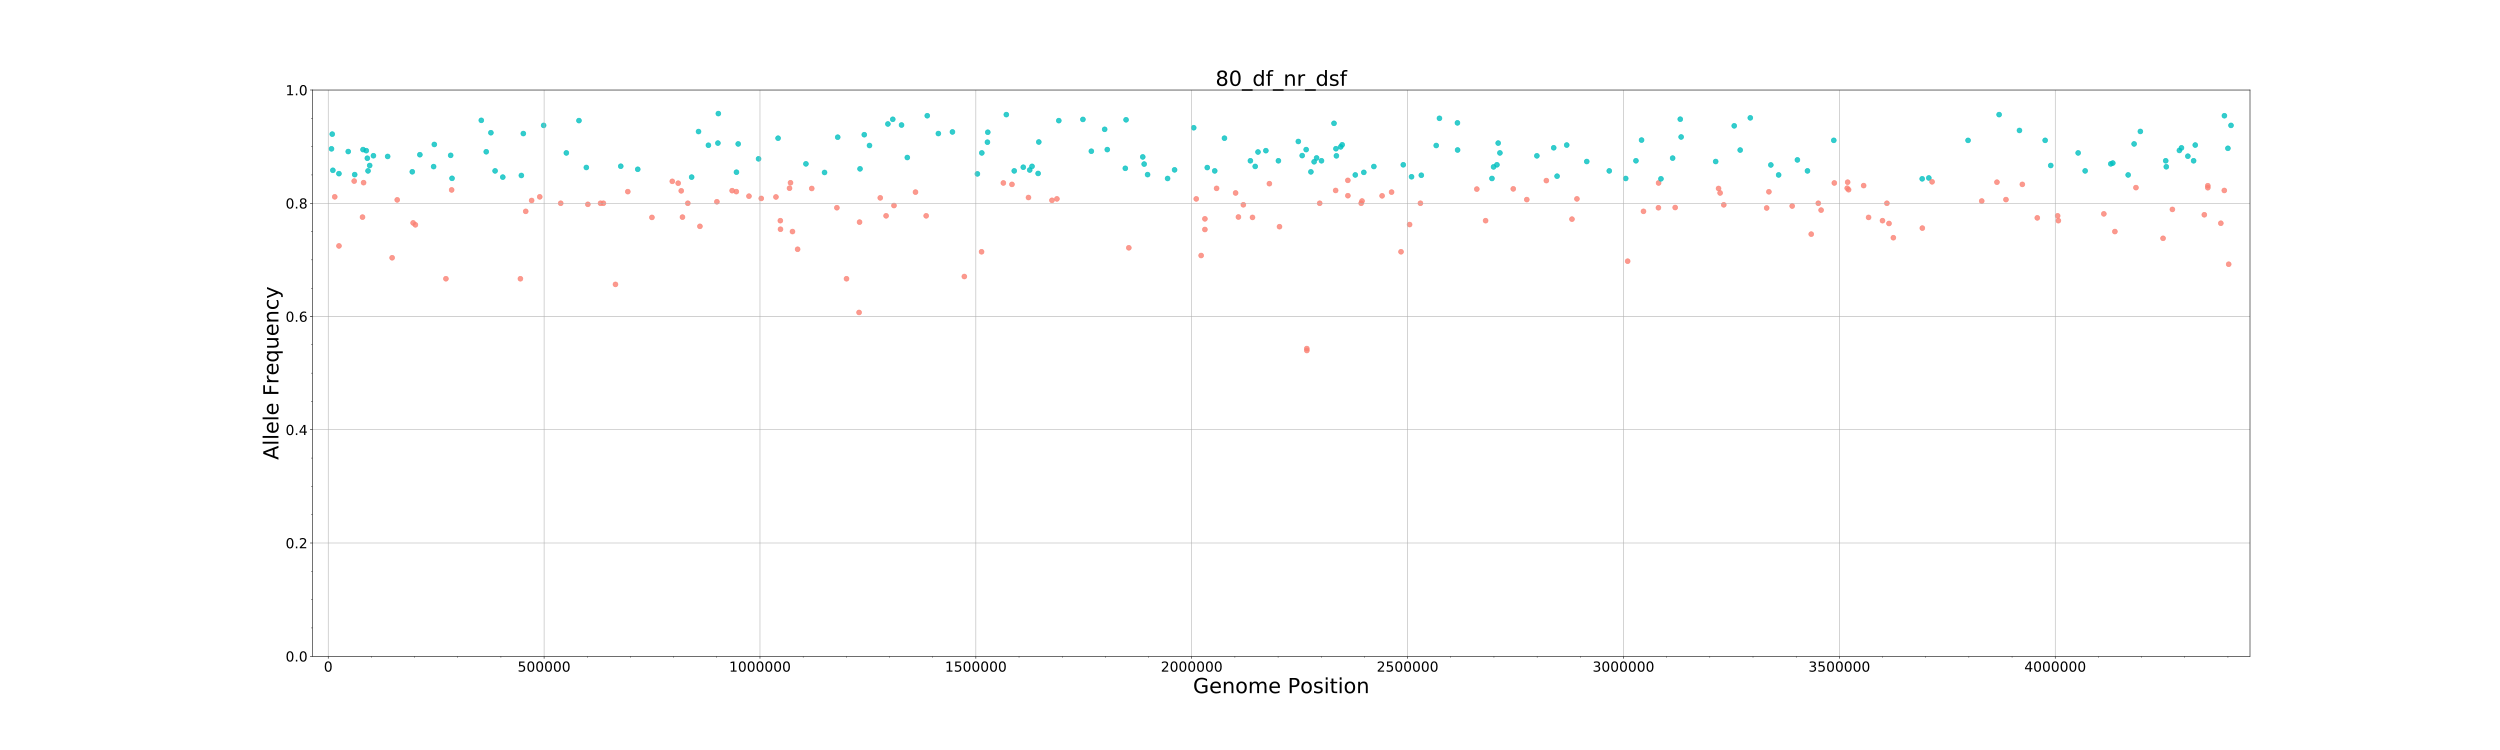 <?xml version="1.0" encoding="utf-8" standalone="no"?>
<!DOCTYPE svg PUBLIC "-//W3C//DTD SVG 1.1//EN"
  "http://www.w3.org/Graphics/SVG/1.1/DTD/svg11.dtd">
<!-- Created with matplotlib (https://matplotlib.org/) -->
<svg height="1080pt" version="1.1" viewBox="0 0 3600 1080" width="3600pt" xmlns="http://www.w3.org/2000/svg" xmlns:xlink="http://www.w3.org/1999/xlink">
 <defs>
  <style type="text/css">
*{stroke-linecap:butt;stroke-linejoin:round;}
  </style>
 </defs>
 <g id="figure_1">
  <g id="patch_1">
   <path d="M 0 1080 
L 3600 1080 
L 3600 0 
L 0 0 
z
" style="fill:#ffffff;"/>
  </g>
  <g id="axes_1">
   <g id="patch_2">
    <path d="M 450 945 
L 3240 945 
L 3240 129.6 
L 450 129.6 
z
" style="fill:#ffffff;"/>
   </g>
   <g id="PathCollection_1">
    <defs>
     <path d="M 0 3.536 
C 0.938 3.536 1.837 3.163 2.5 2.5 
C 3.163 1.837 3.536 0.938 3.536 0 
C 3.536 -0.938 3.163 -1.837 2.5 -2.5 
C 1.837 -3.163 0.938 -3.536 0 -3.536 
C -0.938 -3.536 -1.837 -3.163 -2.5 -2.5 
C -3.163 -1.837 -3.536 -0.938 -3.536 0 
C -3.536 0.938 -3.163 1.837 -2.5 2.5 
C -1.837 3.163 -0.938 3.536 0 3.536 
z
" id="C0_0_11f82b7d56"/>
    </defs>
    <g clip-path="url(#pe7608eb0f4)">
     <use style="fill:#00bfbf;fill-opacity:0.8;stroke:#00bfbf;stroke-opacity:0.8;" x="477.353" xlink:href="#C0_0_11f82b7d56" y="214.317"/>
    </g>
    <g clip-path="url(#pe7608eb0f4)">
     <use style="fill:#00bfbf;fill-opacity:0.8;stroke:#00bfbf;stroke-opacity:0.8;" x="478.422" xlink:href="#C0_0_11f82b7d56" y="193.138"/>
    </g>
    <g clip-path="url(#pe7608eb0f4)">
     <use style="fill:#00bfbf;fill-opacity:0.8;stroke:#00bfbf;stroke-opacity:0.8;" x="479.315" xlink:href="#C0_0_11f82b7d56" y="245.216"/>
    </g>
    <g clip-path="url(#pe7608eb0f4)">
     <use style="fill:#fa8072;fill-opacity:0.8;stroke:#fa8072;stroke-opacity:0.8;" x="482.039" xlink:href="#C0_0_11f82b7d56" y="283.449"/>
    </g>
    <g clip-path="url(#pe7608eb0f4)">
     <use style="fill:#00bfbf;fill-opacity:0.8;stroke:#00bfbf;stroke-opacity:0.8;" x="488.066" xlink:href="#C0_0_11f82b7d56" y="250.057"/>
    </g>
    <g clip-path="url(#pe7608eb0f4)">
     <use style="fill:#fa8072;fill-opacity:0.8;stroke:#fa8072;stroke-opacity:0.8;" x="488.114" xlink:href="#C0_0_11f82b7d56" y="354.13"/>
    </g>
    <g clip-path="url(#pe7608eb0f4)">
     <use style="fill:#00bfbf;fill-opacity:0.8;stroke:#00bfbf;stroke-opacity:0.8;" x="501.444" xlink:href="#C0_0_11f82b7d56" y="218.23"/>
    </g>
    <g clip-path="url(#pe7608eb0f4)">
     <use style="fill:#fa8072;fill-opacity:0.8;stroke:#fa8072;stroke-opacity:0.8;" x="510.022" xlink:href="#C0_0_11f82b7d56" y="260.748"/>
    </g>
    <g clip-path="url(#pe7608eb0f4)">
     <use style="fill:#00bfbf;fill-opacity:0.8;stroke:#00bfbf;stroke-opacity:0.8;" x="510.767" xlink:href="#C0_0_11f82b7d56" y="251.441"/>
    </g>
    <g clip-path="url(#pe7608eb0f4)">
     <use style="fill:#fa8072;fill-opacity:0.8;stroke:#fa8072;stroke-opacity:0.8;" x="522.02" xlink:href="#C0_0_11f82b7d56" y="312.649"/>
    </g>
    <g clip-path="url(#pe7608eb0f4)">
     <use style="fill:#00bfbf;fill-opacity:0.8;stroke:#00bfbf;stroke-opacity:0.8;" x="522.758" xlink:href="#C0_0_11f82b7d56" y="215.432"/>
    </g>
    <g clip-path="url(#pe7608eb0f4)">
     <use style="fill:#fa8072;fill-opacity:0.8;stroke:#fa8072;stroke-opacity:0.8;" x="523.571" xlink:href="#C0_0_11f82b7d56" y="263.029"/>
    </g>
    <g clip-path="url(#pe7608eb0f4)">
     <use style="fill:#00bfbf;fill-opacity:0.8;stroke:#00bfbf;stroke-opacity:0.8;" x="527.447" xlink:href="#C0_0_11f82b7d56" y="216.964"/>
    </g>
    <g clip-path="url(#pe7608eb0f4)">
     <use style="fill:#00bfbf;fill-opacity:0.8;stroke:#00bfbf;stroke-opacity:0.8;" x="528.955" xlink:href="#C0_0_11f82b7d56" y="227.841"/>
    </g>
    <g clip-path="url(#pe7608eb0f4)">
     <use style="fill:#00bfbf;fill-opacity:0.8;stroke:#00bfbf;stroke-opacity:0.8;" x="529.96" xlink:href="#C0_0_11f82b7d56" y="246.086"/>
    </g>
    <g clip-path="url(#pe7608eb0f4)">
     <use style="fill:#00bfbf;fill-opacity:0.8;stroke:#00bfbf;stroke-opacity:0.8;" x="532.353" xlink:href="#C0_0_11f82b7d56" y="238.32"/>
    </g>
    <g clip-path="url(#pe7608eb0f4)">
     <use style="fill:#00bfbf;fill-opacity:0.8;stroke:#00bfbf;stroke-opacity:0.8;" x="537.739" xlink:href="#C0_0_11f82b7d56" y="224.245"/>
    </g>
    <g clip-path="url(#pe7608eb0f4)">
     <use style="fill:#00bfbf;fill-opacity:0.8;stroke:#00bfbf;stroke-opacity:0.8;" x="558.238" xlink:href="#C0_0_11f82b7d56" y="225.285"/>
    </g>
    <g clip-path="url(#pe7608eb0f4)">
     <use style="fill:#fa8072;fill-opacity:0.8;stroke:#fa8072;stroke-opacity:0.8;" x="564.668" xlink:href="#C0_0_11f82b7d56" y="371.2"/>
    </g>
    <g clip-path="url(#pe7608eb0f4)">
     <use style="fill:#fa8072;fill-opacity:0.8;stroke:#fa8072;stroke-opacity:0.8;" x="571.985" xlink:href="#C0_0_11f82b7d56" y="287.812"/>
    </g>
    <g clip-path="url(#pe7608eb0f4)">
     <use style="fill:#00bfbf;fill-opacity:0.8;stroke:#00bfbf;stroke-opacity:0.8;" x="593.675" xlink:href="#C0_0_11f82b7d56" y="247.38"/>
    </g>
    <g clip-path="url(#pe7608eb0f4)">
     <use style="fill:#fa8072;fill-opacity:0.8;stroke:#fa8072;stroke-opacity:0.8;" x="594.894" xlink:href="#C0_0_11f82b7d56" y="320.969"/>
    </g>
    <g clip-path="url(#pe7608eb0f4)">
     <use style="fill:#fa8072;fill-opacity:0.8;stroke:#fa8072;stroke-opacity:0.8;" x="598.161" xlink:href="#C0_0_11f82b7d56" y="323.743"/>
    </g>
    <g clip-path="url(#pe7608eb0f4)">
     <use style="fill:#00bfbf;fill-opacity:0.8;stroke:#00bfbf;stroke-opacity:0.8;" x="604.614" xlink:href="#C0_0_11f82b7d56" y="222.789"/>
    </g>
    <g clip-path="url(#pe7608eb0f4)">
     <use style="fill:#00bfbf;fill-opacity:0.8;stroke:#00bfbf;stroke-opacity:0.8;" x="624.408" xlink:href="#C0_0_11f82b7d56" y="239.919"/>
    </g>
    <g clip-path="url(#pe7608eb0f4)">
     <use style="fill:#00bfbf;fill-opacity:0.8;stroke:#00bfbf;stroke-opacity:0.8;" x="625.407" xlink:href="#C0_0_11f82b7d56" y="208.004"/>
    </g>
    <g clip-path="url(#pe7608eb0f4)">
     <use style="fill:#fa8072;fill-opacity:0.8;stroke:#fa8072;stroke-opacity:0.8;" x="642.117" xlink:href="#C0_0_11f82b7d56" y="401.4"/>
    </g>
    <g clip-path="url(#pe7608eb0f4)">
     <use style="fill:#00bfbf;fill-opacity:0.8;stroke:#00bfbf;stroke-opacity:0.8;" x="648.967" xlink:href="#C0_0_11f82b7d56" y="223.685"/>
    </g>
    <g clip-path="url(#pe7608eb0f4)">
     <use style="fill:#fa8072;fill-opacity:0.8;stroke:#fa8072;stroke-opacity:0.8;" x="650.37" xlink:href="#C0_0_11f82b7d56" y="273.494"/>
    </g>
    <g clip-path="url(#pe7608eb0f4)">
     <use style="fill:#00bfbf;fill-opacity:0.8;stroke:#00bfbf;stroke-opacity:0.8;" x="650.917" xlink:href="#C0_0_11f82b7d56" y="256.772"/>
    </g>
    <g clip-path="url(#pe7608eb0f4)">
     <use style="fill:#00bfbf;fill-opacity:0.8;stroke:#00bfbf;stroke-opacity:0.8;" x="693.06" xlink:href="#C0_0_11f82b7d56" y="173.282"/>
    </g>
    <g clip-path="url(#pe7608eb0f4)">
     <use style="fill:#00bfbf;fill-opacity:0.8;stroke:#00bfbf;stroke-opacity:0.8;" x="700.18" xlink:href="#C0_0_11f82b7d56" y="218.553"/>
    </g>
    <g clip-path="url(#pe7608eb0f4)">
     <use style="fill:#00bfbf;fill-opacity:0.8;stroke:#00bfbf;stroke-opacity:0.8;" x="706.887" xlink:href="#C0_0_11f82b7d56" y="191.14"/>
    </g>
    <g clip-path="url(#pe7608eb0f4)">
     <use style="fill:#00bfbf;fill-opacity:0.8;stroke:#00bfbf;stroke-opacity:0.8;" x="712.944" xlink:href="#C0_0_11f82b7d56" y="246.086"/>
    </g>
    <g clip-path="url(#pe7608eb0f4)">
     <use style="fill:#00bfbf;fill-opacity:0.8;stroke:#00bfbf;stroke-opacity:0.8;" x="724.017" xlink:href="#C0_0_11f82b7d56" y="255.046"/>
    </g>
    <g clip-path="url(#pe7608eb0f4)">
     <use style="fill:#fa8072;fill-opacity:0.8;stroke:#fa8072;stroke-opacity:0.8;" x="749.374" xlink:href="#C0_0_11f82b7d56" y="401.4"/>
    </g>
    <g clip-path="url(#pe7608eb0f4)">
     <use style="fill:#00bfbf;fill-opacity:0.8;stroke:#00bfbf;stroke-opacity:0.8;" x="750.752" xlink:href="#C0_0_11f82b7d56" y="252.679"/>
    </g>
    <g clip-path="url(#pe7608eb0f4)">
     <use style="fill:#00bfbf;fill-opacity:0.8;stroke:#00bfbf;stroke-opacity:0.8;" x="753.592" xlink:href="#C0_0_11f82b7d56" y="192.323"/>
    </g>
    <g clip-path="url(#pe7608eb0f4)">
     <use style="fill:#fa8072;fill-opacity:0.8;stroke:#fa8072;stroke-opacity:0.8;" x="757.046" xlink:href="#C0_0_11f82b7d56" y="304.329"/>
    </g>
    <g clip-path="url(#pe7608eb0f4)">
     <use style="fill:#fa8072;fill-opacity:0.8;stroke:#fa8072;stroke-opacity:0.8;" x="765.555" xlink:href="#C0_0_11f82b7d56" y="288.702"/>
    </g>
    <g clip-path="url(#pe7608eb0f4)">
     <use style="fill:#fa8072;fill-opacity:0.8;stroke:#fa8072;stroke-opacity:0.8;" x="777.242" xlink:href="#C0_0_11f82b7d56" y="283.449"/>
    </g>
    <g clip-path="url(#pe7608eb0f4)">
     <use style="fill:#00bfbf;fill-opacity:0.8;stroke:#00bfbf;stroke-opacity:0.8;" x="782.849" xlink:href="#C0_0_11f82b7d56" y="180.562"/>
    </g>
    <g clip-path="url(#pe7608eb0f4)">
     <use style="fill:#fa8072;fill-opacity:0.8;stroke:#fa8072;stroke-opacity:0.8;" x="807.438" xlink:href="#C0_0_11f82b7d56" y="292.68"/>
    </g>
    <g clip-path="url(#pe7608eb0f4)">
     <use style="fill:#00bfbf;fill-opacity:0.8;stroke:#00bfbf;stroke-opacity:0.8;" x="815.534" xlink:href="#C0_0_11f82b7d56" y="220.2"/>
    </g>
    <g clip-path="url(#pe7608eb0f4)">
     <use style="fill:#00bfbf;fill-opacity:0.8;stroke:#00bfbf;stroke-opacity:0.8;" x="833.718" xlink:href="#C0_0_11f82b7d56" y="173.676"/>
    </g>
    <g clip-path="url(#pe7608eb0f4)">
     <use style="fill:#00bfbf;fill-opacity:0.8;stroke:#00bfbf;stroke-opacity:0.8;" x="844.314" xlink:href="#C0_0_11f82b7d56" y="241.181"/>
    </g>
    <g clip-path="url(#pe7608eb0f4)">
     <use style="fill:#fa8072;fill-opacity:0.8;stroke:#fa8072;stroke-opacity:0.8;" x="846.515" xlink:href="#C0_0_11f82b7d56" y="294.211"/>
    </g>
    <g clip-path="url(#pe7608eb0f4)">
     <use style="fill:#fa8072;fill-opacity:0.8;stroke:#fa8072;stroke-opacity:0.8;" x="864.773" xlink:href="#C0_0_11f82b7d56" y="292.68"/>
    </g>
    <g clip-path="url(#pe7608eb0f4)">
     <use style="fill:#fa8072;fill-opacity:0.8;stroke:#fa8072;stroke-opacity:0.8;" x="868.874" xlink:href="#C0_0_11f82b7d56" y="292.68"/>
    </g>
    <g clip-path="url(#pe7608eb0f4)">
     <use style="fill:#fa8072;fill-opacity:0.8;stroke:#fa8072;stroke-opacity:0.8;" x="886.266" xlink:href="#C0_0_11f82b7d56" y="409.513"/>
    </g>
    <g clip-path="url(#pe7608eb0f4)">
     <use style="fill:#00bfbf;fill-opacity:0.8;stroke:#00bfbf;stroke-opacity:0.8;" x="893.889" xlink:href="#C0_0_11f82b7d56" y="239.365"/>
    </g>
    <g clip-path="url(#pe7608eb0f4)">
     <use style="fill:#fa8072;fill-opacity:0.8;stroke:#fa8072;stroke-opacity:0.8;" x="904.051" xlink:href="#C0_0_11f82b7d56" y="275.954"/>
    </g>
    <g clip-path="url(#pe7608eb0f4)">
     <use style="fill:#00bfbf;fill-opacity:0.8;stroke:#00bfbf;stroke-opacity:0.8;" x="918.363" xlink:href="#C0_0_11f82b7d56" y="243.756"/>
    </g>
    <g clip-path="url(#pe7608eb0f4)">
     <use style="fill:#fa8072;fill-opacity:0.8;stroke:#fa8072;stroke-opacity:0.8;" x="938.787" xlink:href="#C0_0_11f82b7d56" y="313.065"/>
    </g>
    <g clip-path="url(#pe7608eb0f4)">
     <use style="fill:#fa8072;fill-opacity:0.8;stroke:#fa8072;stroke-opacity:0.8;" x="968.075" xlink:href="#C0_0_11f82b7d56" y="261.116"/>
    </g>
    <g clip-path="url(#pe7608eb0f4)">
     <use style="fill:#fa8072;fill-opacity:0.8;stroke:#fa8072;stroke-opacity:0.8;" x="976.57" xlink:href="#C0_0_11f82b7d56" y="263.78"/>
    </g>
    <g clip-path="url(#pe7608eb0f4)">
     <use style="fill:#fa8072;fill-opacity:0.8;stroke:#fa8072;stroke-opacity:0.8;" x="980.978" xlink:href="#C0_0_11f82b7d56" y="274.808"/>
    </g>
    <g clip-path="url(#pe7608eb0f4)">
     <use style="fill:#fa8072;fill-opacity:0.8;stroke:#fa8072;stroke-opacity:0.8;" x="982.752" xlink:href="#C0_0_11f82b7d56" y="312.649"/>
    </g>
    <g clip-path="url(#pe7608eb0f4)">
     <use style="fill:#fa8072;fill-opacity:0.8;stroke:#fa8072;stroke-opacity:0.8;" x="990.469" xlink:href="#C0_0_11f82b7d56" y="292.68"/>
    </g>
    <g clip-path="url(#pe7608eb0f4)">
     <use style="fill:#00bfbf;fill-opacity:0.8;stroke:#00bfbf;stroke-opacity:0.8;" x="995.983" xlink:href="#C0_0_11f82b7d56" y="255.046"/>
    </g>
    <g clip-path="url(#pe7608eb0f4)">
     <use style="fill:#00bfbf;fill-opacity:0.8;stroke:#00bfbf;stroke-opacity:0.8;" x="1005.888" xlink:href="#C0_0_11f82b7d56" y="189.446"/>
    </g>
    <g clip-path="url(#pe7608eb0f4)">
     <use style="fill:#fa8072;fill-opacity:0.8;stroke:#fa8072;stroke-opacity:0.8;" x="1007.882" xlink:href="#C0_0_11f82b7d56" y="325.9"/>
    </g>
    <g clip-path="url(#pe7608eb0f4)">
     <use style="fill:#00bfbf;fill-opacity:0.8;stroke:#00bfbf;stroke-opacity:0.8;" x="1020.104" xlink:href="#C0_0_11f82b7d56" y="209.151"/>
    </g>
    <g clip-path="url(#pe7608eb0f4)">
     <use style="fill:#fa8072;fill-opacity:0.8;stroke:#fa8072;stroke-opacity:0.8;" x="1032.327" xlink:href="#C0_0_11f82b7d56" y="290.534"/>
    </g>
    <g clip-path="url(#pe7608eb0f4)">
     <use style="fill:#00bfbf;fill-opacity:0.8;stroke:#00bfbf;stroke-opacity:0.8;" x="1033.787" xlink:href="#C0_0_11f82b7d56" y="206.044"/>
    </g>
    <g clip-path="url(#pe7608eb0f4)">
     <use style="fill:#00bfbf;fill-opacity:0.8;stroke:#00bfbf;stroke-opacity:0.8;" x="1034.397" xlink:href="#C0_0_11f82b7d56" y="163.575"/>
    </g>
    <g clip-path="url(#pe7608eb0f4)">
     <use style="fill:#fa8072;fill-opacity:0.8;stroke:#fa8072;stroke-opacity:0.8;" x="1054.268" xlink:href="#C0_0_11f82b7d56" y="274.56"/>
    </g>
    <g clip-path="url(#pe7608eb0f4)">
     <use style="fill:#fa8072;fill-opacity:0.8;stroke:#fa8072;stroke-opacity:0.8;" x="1060.3" xlink:href="#C0_0_11f82b7d56" y="275.954"/>
    </g>
    <g clip-path="url(#pe7608eb0f4)">
     <use style="fill:#00bfbf;fill-opacity:0.8;stroke:#00bfbf;stroke-opacity:0.8;" x="1060.499" xlink:href="#C0_0_11f82b7d56" y="247.965"/>
    </g>
    <g clip-path="url(#pe7608eb0f4)">
     <use style="fill:#00bfbf;fill-opacity:0.8;stroke:#00bfbf;stroke-opacity:0.8;" x="1062.987" xlink:href="#C0_0_11f82b7d56" y="207.257"/>
    </g>
    <g clip-path="url(#pe7608eb0f4)">
     <use style="fill:#fa8072;fill-opacity:0.8;stroke:#fa8072;stroke-opacity:0.8;" x="1078.509" xlink:href="#C0_0_11f82b7d56" y="282.488"/>
    </g>
    <g clip-path="url(#pe7608eb0f4)">
     <use style="fill:#00bfbf;fill-opacity:0.8;stroke:#00bfbf;stroke-opacity:0.8;" x="1092.329" xlink:href="#C0_0_11f82b7d56" y="228.709"/>
    </g>
    <g clip-path="url(#pe7608eb0f4)">
     <use style="fill:#fa8072;fill-opacity:0.8;stroke:#fa8072;stroke-opacity:0.8;" x="1096.208" xlink:href="#C0_0_11f82b7d56" y="285.74"/>
    </g>
    <g clip-path="url(#pe7608eb0f4)">
     <use style="fill:#fa8072;fill-opacity:0.8;stroke:#fa8072;stroke-opacity:0.8;" x="1117.373" xlink:href="#C0_0_11f82b7d56" y="283.62"/>
    </g>
    <g clip-path="url(#pe7608eb0f4)">
     <use style="fill:#00bfbf;fill-opacity:0.8;stroke:#00bfbf;stroke-opacity:0.8;" x="1120.431" xlink:href="#C0_0_11f82b7d56" y="198.996"/>
    </g>
    <g clip-path="url(#pe7608eb0f4)">
     <use style="fill:#fa8072;fill-opacity:0.8;stroke:#fa8072;stroke-opacity:0.8;" x="1123.686" xlink:href="#C0_0_11f82b7d56" y="317.769"/>
    </g>
    <g clip-path="url(#pe7608eb0f4)">
     <use style="fill:#fa8072;fill-opacity:0.8;stroke:#fa8072;stroke-opacity:0.8;" x="1123.898" xlink:href="#C0_0_11f82b7d56" y="330.108"/>
    </g>
    <g clip-path="url(#pe7608eb0f4)">
     <use style="fill:#fa8072;fill-opacity:0.8;stroke:#fa8072;stroke-opacity:0.8;" x="1136.908" xlink:href="#C0_0_11f82b7d56" y="271.047"/>
    </g>
    <g clip-path="url(#pe7608eb0f4)">
     <use style="fill:#fa8072;fill-opacity:0.8;stroke:#fa8072;stroke-opacity:0.8;" x="1138.319" xlink:href="#C0_0_11f82b7d56" y="263.157"/>
    </g>
    <g clip-path="url(#pe7608eb0f4)">
     <use style="fill:#fa8072;fill-opacity:0.8;stroke:#fa8072;stroke-opacity:0.8;" x="1141.165" xlink:href="#C0_0_11f82b7d56" y="333.45"/>
    </g>
    <g clip-path="url(#pe7608eb0f4)">
     <use style="fill:#fa8072;fill-opacity:0.8;stroke:#fa8072;stroke-opacity:0.8;" x="1148.572" xlink:href="#C0_0_11f82b7d56" y="358.931"/>
    </g>
    <g clip-path="url(#pe7608eb0f4)">
     <use style="fill:#00bfbf;fill-opacity:0.8;stroke:#00bfbf;stroke-opacity:0.8;" x="1160.527" xlink:href="#C0_0_11f82b7d56" y="235.957"/>
    </g>
    <g clip-path="url(#pe7608eb0f4)">
     <use style="fill:#fa8072;fill-opacity:0.8;stroke:#fa8072;stroke-opacity:0.8;" x="1168.93" xlink:href="#C0_0_11f82b7d56" y="271.409"/>
    </g>
    <g clip-path="url(#pe7608eb0f4)">
     <use style="fill:#00bfbf;fill-opacity:0.8;stroke:#00bfbf;stroke-opacity:0.8;" x="1187.342" xlink:href="#C0_0_11f82b7d56" y="248.348"/>
    </g>
    <g clip-path="url(#pe7608eb0f4)">
     <use style="fill:#fa8072;fill-opacity:0.8;stroke:#fa8072;stroke-opacity:0.8;" x="1205.101" xlink:href="#C0_0_11f82b7d56" y="299.139"/>
    </g>
    <g clip-path="url(#pe7608eb0f4)">
     <use style="fill:#00bfbf;fill-opacity:0.8;stroke:#00bfbf;stroke-opacity:0.8;" x="1206.317" xlink:href="#C0_0_11f82b7d56" y="197.55"/>
    </g>
    <g clip-path="url(#pe7608eb0f4)">
     <use style="fill:#fa8072;fill-opacity:0.8;stroke:#fa8072;stroke-opacity:0.8;" x="1218.967" xlink:href="#C0_0_11f82b7d56" y="401.4"/>
    </g>
    <g clip-path="url(#pe7608eb0f4)">
     <use style="fill:#fa8072;fill-opacity:0.8;stroke:#fa8072;stroke-opacity:0.8;" x="1237.083" xlink:href="#C0_0_11f82b7d56" y="449.936"/>
    </g>
    <g clip-path="url(#pe7608eb0f4)">
     <use style="fill:#fa8072;fill-opacity:0.8;stroke:#fa8072;stroke-opacity:0.8;" x="1237.749" xlink:href="#C0_0_11f82b7d56" y="319.86"/>
    </g>
    <g clip-path="url(#pe7608eb0f4)">
     <use style="fill:#00bfbf;fill-opacity:0.8;stroke:#00bfbf;stroke-opacity:0.8;" x="1238.436" xlink:href="#C0_0_11f82b7d56" y="243.137"/>
    </g>
    <g clip-path="url(#pe7608eb0f4)">
     <use style="fill:#00bfbf;fill-opacity:0.8;stroke:#00bfbf;stroke-opacity:0.8;" x="1244.543" xlink:href="#C0_0_11f82b7d56" y="193.974"/>
    </g>
    <g clip-path="url(#pe7608eb0f4)">
     <use style="fill:#00bfbf;fill-opacity:0.8;stroke:#00bfbf;stroke-opacity:0.8;" x="1252.063" xlink:href="#C0_0_11f82b7d56" y="209.541"/>
    </g>
    <g clip-path="url(#pe7608eb0f4)">
     <use style="fill:#fa8072;fill-opacity:0.8;stroke:#fa8072;stroke-opacity:0.8;" x="1267.564" xlink:href="#C0_0_11f82b7d56" y="284.914"/>
    </g>
    <g clip-path="url(#pe7608eb0f4)">
     <use style="fill:#fa8072;fill-opacity:0.8;stroke:#fa8072;stroke-opacity:0.8;" x="1275.969" xlink:href="#C0_0_11f82b7d56" y="310.8"/>
    </g>
    <g clip-path="url(#pe7608eb0f4)">
     <use style="fill:#00bfbf;fill-opacity:0.8;stroke:#00bfbf;stroke-opacity:0.8;" x="1278.558" xlink:href="#C0_0_11f82b7d56" y="178.524"/>
    </g>
    <g clip-path="url(#pe7608eb0f4)">
     <use style="fill:#00bfbf;fill-opacity:0.8;stroke:#00bfbf;stroke-opacity:0.8;" x="1285.603" xlink:href="#C0_0_11f82b7d56" y="171.776"/>
    </g>
    <g clip-path="url(#pe7608eb0f4)">
     <use style="fill:#fa8072;fill-opacity:0.8;stroke:#fa8072;stroke-opacity:0.8;" x="1287.332" xlink:href="#C0_0_11f82b7d56" y="296.008"/>
    </g>
    <g clip-path="url(#pe7608eb0f4)">
     <use style="fill:#00bfbf;fill-opacity:0.8;stroke:#00bfbf;stroke-opacity:0.8;" x="1298.219" xlink:href="#C0_0_11f82b7d56" y="180.037"/>
    </g>
    <g clip-path="url(#pe7608eb0f4)">
     <use style="fill:#00bfbf;fill-opacity:0.8;stroke:#00bfbf;stroke-opacity:0.8;" x="1306.514" xlink:href="#C0_0_11f82b7d56" y="226.829"/>
    </g>
    <g clip-path="url(#pe7608eb0f4)">
     <use style="fill:#fa8072;fill-opacity:0.8;stroke:#fa8072;stroke-opacity:0.8;" x="1318.313" xlink:href="#C0_0_11f82b7d56" y="276.639"/>
    </g>
    <g clip-path="url(#pe7608eb0f4)">
     <use style="fill:#fa8072;fill-opacity:0.8;stroke:#fa8072;stroke-opacity:0.8;" x="1333.679" xlink:href="#C0_0_11f82b7d56" y="310.8"/>
    </g>
    <g clip-path="url(#pe7608eb0f4)">
     <use style="fill:#00bfbf;fill-opacity:0.8;stroke:#00bfbf;stroke-opacity:0.8;" x="1335.241" xlink:href="#C0_0_11f82b7d56" y="166.664"/>
    </g>
    <g clip-path="url(#pe7608eb0f4)">
     <use style="fill:#00bfbf;fill-opacity:0.8;stroke:#00bfbf;stroke-opacity:0.8;" x="1351.226" xlink:href="#C0_0_11f82b7d56" y="192.323"/>
    </g>
    <g clip-path="url(#pe7608eb0f4)">
     <use style="fill:#00bfbf;fill-opacity:0.8;stroke:#00bfbf;stroke-opacity:0.8;" x="1371.515" xlink:href="#C0_0_11f82b7d56" y="190"/>
    </g>
    <g clip-path="url(#pe7608eb0f4)">
     <use style="fill:#fa8072;fill-opacity:0.8;stroke:#fa8072;stroke-opacity:0.8;" x="1388.642" xlink:href="#C0_0_11f82b7d56" y="398.202"/>
    </g>
    <g clip-path="url(#pe7608eb0f4)">
     <use style="fill:#00bfbf;fill-opacity:0.8;stroke:#00bfbf;stroke-opacity:0.8;" x="1407.445" xlink:href="#C0_0_11f82b7d56" y="250.4"/>
    </g>
    <g clip-path="url(#pe7608eb0f4)">
     <use style="fill:#fa8072;fill-opacity:0.8;stroke:#fa8072;stroke-opacity:0.8;" x="1413.467" xlink:href="#C0_0_11f82b7d56" y="362.571"/>
    </g>
    <g clip-path="url(#pe7608eb0f4)">
     <use style="fill:#00bfbf;fill-opacity:0.8;stroke:#00bfbf;stroke-opacity:0.8;" x="1413.811" xlink:href="#C0_0_11f82b7d56" y="220.2"/>
    </g>
    <g clip-path="url(#pe7608eb0f4)">
     <use style="fill:#00bfbf;fill-opacity:0.8;stroke:#00bfbf;stroke-opacity:0.8;" x="1421.899" xlink:href="#C0_0_11f82b7d56" y="204.752"/>
    </g>
    <g clip-path="url(#pe7608eb0f4)">
     <use style="fill:#00bfbf;fill-opacity:0.8;stroke:#00bfbf;stroke-opacity:0.8;" x="1422.427" xlink:href="#C0_0_11f82b7d56" y="190.409"/>
    </g>
    <g clip-path="url(#pe7608eb0f4)">
     <use style="fill:#fa8072;fill-opacity:0.8;stroke:#fa8072;stroke-opacity:0.8;" x="1444.839" xlink:href="#C0_0_11f82b7d56" y="263.472"/>
    </g>
    <g clip-path="url(#pe7608eb0f4)">
     <use style="fill:#00bfbf;fill-opacity:0.8;stroke:#00bfbf;stroke-opacity:0.8;" x="1449.097" xlink:href="#C0_0_11f82b7d56" y="165.052"/>
    </g>
    <g clip-path="url(#pe7608eb0f4)">
     <use style="fill:#fa8072;fill-opacity:0.8;stroke:#fa8072;stroke-opacity:0.8;" x="1457.224" xlink:href="#C0_0_11f82b7d56" y="265.5"/>
    </g>
    <g clip-path="url(#pe7608eb0f4)">
     <use style="fill:#00bfbf;fill-opacity:0.8;stroke:#00bfbf;stroke-opacity:0.8;" x="1460.495" xlink:href="#C0_0_11f82b7d56" y="246.086"/>
    </g>
    <g clip-path="url(#pe7608eb0f4)">
     <use style="fill:#00bfbf;fill-opacity:0.8;stroke:#00bfbf;stroke-opacity:0.8;" x="1473.515" xlink:href="#C0_0_11f82b7d56" y="240.791"/>
    </g>
    <g clip-path="url(#pe7608eb0f4)">
     <use style="fill:#fa8072;fill-opacity:0.8;stroke:#fa8072;stroke-opacity:0.8;" x="1480.996" xlink:href="#C0_0_11f82b7d56" y="284.423"/>
    </g>
    <g clip-path="url(#pe7608eb0f4)">
     <use style="fill:#00bfbf;fill-opacity:0.8;stroke:#00bfbf;stroke-opacity:0.8;" x="1482.81" xlink:href="#C0_0_11f82b7d56" y="244.82"/>
    </g>
    <g clip-path="url(#pe7608eb0f4)">
     <use style="fill:#00bfbf;fill-opacity:0.8;stroke:#00bfbf;stroke-opacity:0.8;" x="1486.141" xlink:href="#C0_0_11f82b7d56" y="239.542"/>
    </g>
    <g clip-path="url(#pe7608eb0f4)">
     <use style="fill:#00bfbf;fill-opacity:0.8;stroke:#00bfbf;stroke-opacity:0.8;" x="1494.891" xlink:href="#C0_0_11f82b7d56" y="249.764"/>
    </g>
    <g clip-path="url(#pe7608eb0f4)">
     <use style="fill:#00bfbf;fill-opacity:0.8;stroke:#00bfbf;stroke-opacity:0.8;" x="1495.873" xlink:href="#C0_0_11f82b7d56" y="204.484"/>
    </g>
    <g clip-path="url(#pe7608eb0f4)">
     <use style="fill:#fa8072;fill-opacity:0.8;stroke:#fa8072;stroke-opacity:0.8;" x="1514.828" xlink:href="#C0_0_11f82b7d56" y="288.444"/>
    </g>
    <g clip-path="url(#pe7608eb0f4)">
     <use style="fill:#fa8072;fill-opacity:0.8;stroke:#fa8072;stroke-opacity:0.8;" x="1521.953" xlink:href="#C0_0_11f82b7d56" y="286.408"/>
    </g>
    <g clip-path="url(#pe7608eb0f4)">
     <use style="fill:#00bfbf;fill-opacity:0.8;stroke:#00bfbf;stroke-opacity:0.8;" x="1524.683" xlink:href="#C0_0_11f82b7d56" y="173.73"/>
    </g>
    <g clip-path="url(#pe7608eb0f4)">
     <use style="fill:#00bfbf;fill-opacity:0.8;stroke:#00bfbf;stroke-opacity:0.8;" x="1559.395" xlink:href="#C0_0_11f82b7d56" y="171.958"/>
    </g>
    <g clip-path="url(#pe7608eb0f4)">
     <use style="fill:#00bfbf;fill-opacity:0.8;stroke:#00bfbf;stroke-opacity:0.8;" x="1571.527" xlink:href="#C0_0_11f82b7d56" y="217.751"/>
    </g>
    <g clip-path="url(#pe7608eb0f4)">
     <use style="fill:#00bfbf;fill-opacity:0.8;stroke:#00bfbf;stroke-opacity:0.8;" x="1590.719" xlink:href="#C0_0_11f82b7d56" y="186.225"/>
    </g>
    <g clip-path="url(#pe7608eb0f4)">
     <use style="fill:#00bfbf;fill-opacity:0.8;stroke:#00bfbf;stroke-opacity:0.8;" x="1594.483" xlink:href="#C0_0_11f82b7d56" y="215.432"/>
    </g>
    <g clip-path="url(#pe7608eb0f4)">
     <use style="fill:#00bfbf;fill-opacity:0.8;stroke:#00bfbf;stroke-opacity:0.8;" x="1620.439" xlink:href="#C0_0_11f82b7d56" y="242.368"/>
    </g>
    <g clip-path="url(#pe7608eb0f4)">
     <use style="fill:#00bfbf;fill-opacity:0.8;stroke:#00bfbf;stroke-opacity:0.8;" x="1621.534" xlink:href="#C0_0_11f82b7d56" y="172.516"/>
    </g>
    <g clip-path="url(#pe7608eb0f4)">
     <use style="fill:#fa8072;fill-opacity:0.8;stroke:#fa8072;stroke-opacity:0.8;" x="1625.502" xlink:href="#C0_0_11f82b7d56" y="356.843"/>
    </g>
    <g clip-path="url(#pe7608eb0f4)">
     <use style="fill:#00bfbf;fill-opacity:0.8;stroke:#00bfbf;stroke-opacity:0.8;" x="1645.579" xlink:href="#C0_0_11f82b7d56" y="225.965"/>
    </g>
    <g clip-path="url(#pe7608eb0f4)">
     <use style="fill:#00bfbf;fill-opacity:0.8;stroke:#00bfbf;stroke-opacity:0.8;" x="1647.6" xlink:href="#C0_0_11f82b7d56" y="236.256"/>
    </g>
    <g clip-path="url(#pe7608eb0f4)">
     <use style="fill:#00bfbf;fill-opacity:0.8;stroke:#00bfbf;stroke-opacity:0.8;" x="1652.531" xlink:href="#C0_0_11f82b7d56" y="251.441"/>
    </g>
    <g clip-path="url(#pe7608eb0f4)">
     <use style="fill:#00bfbf;fill-opacity:0.8;stroke:#00bfbf;stroke-opacity:0.8;" x="1681.337" xlink:href="#C0_0_11f82b7d56" y="257.006"/>
    </g>
    <g clip-path="url(#pe7608eb0f4)">
     <use style="fill:#00bfbf;fill-opacity:0.8;stroke:#00bfbf;stroke-opacity:0.8;" x="1691.394" xlink:href="#C0_0_11f82b7d56" y="244.592"/>
    </g>
    <g clip-path="url(#pe7608eb0f4)">
     <use style="fill:#00bfbf;fill-opacity:0.8;stroke:#00bfbf;stroke-opacity:0.8;" x="1718.966" xlink:href="#C0_0_11f82b7d56" y="183.96"/>
    </g>
    <g clip-path="url(#pe7608eb0f4)">
     <use style="fill:#fa8072;fill-opacity:0.8;stroke:#fa8072;stroke-opacity:0.8;" x="1722.591" xlink:href="#C0_0_11f82b7d56" y="286.408"/>
    </g>
    <g clip-path="url(#pe7608eb0f4)">
     <use style="fill:#fa8072;fill-opacity:0.8;stroke:#fa8072;stroke-opacity:0.8;" x="1729.65" xlink:href="#C0_0_11f82b7d56" y="367.948"/>
    </g>
    <g clip-path="url(#pe7608eb0f4)">
     <use style="fill:#fa8072;fill-opacity:0.8;stroke:#fa8072;stroke-opacity:0.8;" x="1735.032" xlink:href="#C0_0_11f82b7d56" y="330.496"/>
    </g>
    <g clip-path="url(#pe7608eb0f4)">
     <use style="fill:#fa8072;fill-opacity:0.8;stroke:#fa8072;stroke-opacity:0.8;" x="1735.063" xlink:href="#C0_0_11f82b7d56" y="315.14"/>
    </g>
    <g clip-path="url(#pe7608eb0f4)">
     <use style="fill:#00bfbf;fill-opacity:0.8;stroke:#00bfbf;stroke-opacity:0.8;" x="1738.454" xlink:href="#C0_0_11f82b7d56" y="241.299"/>
    </g>
    <g clip-path="url(#pe7608eb0f4)">
     <use style="fill:#00bfbf;fill-opacity:0.8;stroke:#00bfbf;stroke-opacity:0.8;" x="1749.215" xlink:href="#C0_0_11f82b7d56" y="246.086"/>
    </g>
    <g clip-path="url(#pe7608eb0f4)">
     <use style="fill:#fa8072;fill-opacity:0.8;stroke:#fa8072;stroke-opacity:0.8;" x="1751.886" xlink:href="#C0_0_11f82b7d56" y="271.242"/>
    </g>
    <g clip-path="url(#pe7608eb0f4)">
     <use style="fill:#00bfbf;fill-opacity:0.8;stroke:#00bfbf;stroke-opacity:0.8;" x="1763.217" xlink:href="#C0_0_11f82b7d56" y="198.996"/>
    </g>
    <g clip-path="url(#pe7608eb0f4)">
     <use style="fill:#fa8072;fill-opacity:0.8;stroke:#fa8072;stroke-opacity:0.8;" x="1779.275" xlink:href="#C0_0_11f82b7d56" y="277.855"/>
    </g>
    <g clip-path="url(#pe7608eb0f4)">
     <use style="fill:#fa8072;fill-opacity:0.8;stroke:#fa8072;stroke-opacity:0.8;" x="1783.321" xlink:href="#C0_0_11f82b7d56" y="312.493"/>
    </g>
    <g clip-path="url(#pe7608eb0f4)">
     <use style="fill:#fa8072;fill-opacity:0.8;stroke:#fa8072;stroke-opacity:0.8;" x="1790.428" xlink:href="#C0_0_11f82b7d56" y="294.884"/>
    </g>
    <g clip-path="url(#pe7608eb0f4)">
     <use style="fill:#00bfbf;fill-opacity:0.8;stroke:#00bfbf;stroke-opacity:0.8;" x="1800.561" xlink:href="#C0_0_11f82b7d56" y="231.525"/>
    </g>
    <g clip-path="url(#pe7608eb0f4)">
     <use style="fill:#fa8072;fill-opacity:0.8;stroke:#fa8072;stroke-opacity:0.8;" x="1803.597" xlink:href="#C0_0_11f82b7d56" y="313.065"/>
    </g>
    <g clip-path="url(#pe7608eb0f4)">
     <use style="fill:#00bfbf;fill-opacity:0.8;stroke:#00bfbf;stroke-opacity:0.8;" x="1807.494" xlink:href="#C0_0_11f82b7d56" y="239.654"/>
    </g>
    <g clip-path="url(#pe7608eb0f4)">
     <use style="fill:#00bfbf;fill-opacity:0.8;stroke:#00bfbf;stroke-opacity:0.8;" x="1811.52" xlink:href="#C0_0_11f82b7d56" y="218.877"/>
    </g>
    <g clip-path="url(#pe7608eb0f4)">
     <use style="fill:#00bfbf;fill-opacity:0.8;stroke:#00bfbf;stroke-opacity:0.8;" x="1822.863" xlink:href="#C0_0_11f82b7d56" y="216.964"/>
    </g>
    <g clip-path="url(#pe7608eb0f4)">
     <use style="fill:#fa8072;fill-opacity:0.8;stroke:#fa8072;stroke-opacity:0.8;" x="1827.909" xlink:href="#C0_0_11f82b7d56" y="264.478"/>
    </g>
    <g clip-path="url(#pe7608eb0f4)">
     <use style="fill:#00bfbf;fill-opacity:0.8;stroke:#00bfbf;stroke-opacity:0.8;" x="1840.901" xlink:href="#C0_0_11f82b7d56" y="231.525"/>
    </g>
    <g clip-path="url(#pe7608eb0f4)">
     <use style="fill:#fa8072;fill-opacity:0.8;stroke:#fa8072;stroke-opacity:0.8;" x="1842.466" xlink:href="#C0_0_11f82b7d56" y="326.421"/>
    </g>
    <g clip-path="url(#pe7608eb0f4)">
     <use style="fill:#00bfbf;fill-opacity:0.8;stroke:#00bfbf;stroke-opacity:0.8;" x="1869.579" xlink:href="#C0_0_11f82b7d56" y="203.727"/>
    </g>
    <g clip-path="url(#pe7608eb0f4)">
     <use style="fill:#00bfbf;fill-opacity:0.8;stroke:#00bfbf;stroke-opacity:0.8;" x="1875.141" xlink:href="#C0_0_11f82b7d56" y="224.067"/>
    </g>
    <g clip-path="url(#pe7608eb0f4)">
     <use style="fill:#00bfbf;fill-opacity:0.8;stroke:#00bfbf;stroke-opacity:0.8;" x="1880.881" xlink:href="#C0_0_11f82b7d56" y="215.432"/>
    </g>
    <g clip-path="url(#pe7608eb0f4)">
     <use style="fill:#fa8072;fill-opacity:0.8;stroke:#fa8072;stroke-opacity:0.8;" x="1881.808" xlink:href="#C0_0_11f82b7d56" y="501.942"/>
    </g>
    <g clip-path="url(#pe7608eb0f4)">
     <use style="fill:#fa8072;fill-opacity:0.8;stroke:#fa8072;stroke-opacity:0.8;" x="1881.854" xlink:href="#C0_0_11f82b7d56" y="504.736"/>
    </g>
    <g clip-path="url(#pe7608eb0f4)">
     <use style="fill:#00bfbf;fill-opacity:0.8;stroke:#00bfbf;stroke-opacity:0.8;" x="1887.699" xlink:href="#C0_0_11f82b7d56" y="247.489"/>
    </g>
    <g clip-path="url(#pe7608eb0f4)">
     <use style="fill:#00bfbf;fill-opacity:0.8;stroke:#00bfbf;stroke-opacity:0.8;" x="1892.333" xlink:href="#C0_0_11f82b7d56" y="232.961"/>
    </g>
    <g clip-path="url(#pe7608eb0f4)">
     <use style="fill:#00bfbf;fill-opacity:0.8;stroke:#00bfbf;stroke-opacity:0.8;" x="1895.89" xlink:href="#C0_0_11f82b7d56" y="227.448"/>
    </g>
    <g clip-path="url(#pe7608eb0f4)">
     <use style="fill:#fa8072;fill-opacity:0.8;stroke:#fa8072;stroke-opacity:0.8;" x="1900.37" xlink:href="#C0_0_11f82b7d56" y="292.68"/>
    </g>
    <g clip-path="url(#pe7608eb0f4)">
     <use style="fill:#00bfbf;fill-opacity:0.8;stroke:#00bfbf;stroke-opacity:0.8;" x="1902.944" xlink:href="#C0_0_11f82b7d56" y="231.525"/>
    </g>
    <g clip-path="url(#pe7608eb0f4)">
     <use style="fill:#00bfbf;fill-opacity:0.8;stroke:#00bfbf;stroke-opacity:0.8;" x="1920.966" xlink:href="#C0_0_11f82b7d56" y="177.565"/>
    </g>
    <g clip-path="url(#pe7608eb0f4)">
     <use style="fill:#fa8072;fill-opacity:0.8;stroke:#fa8072;stroke-opacity:0.8;" x="1923.323" xlink:href="#C0_0_11f82b7d56" y="274.268"/>
    </g>
    <g clip-path="url(#pe7608eb0f4)">
     <use style="fill:#00bfbf;fill-opacity:0.8;stroke:#00bfbf;stroke-opacity:0.8;" x="1923.747" xlink:href="#C0_0_11f82b7d56" y="214.16"/>
    </g>
    <g clip-path="url(#pe7608eb0f4)">
     <use style="fill:#00bfbf;fill-opacity:0.8;stroke:#00bfbf;stroke-opacity:0.8;" x="1924.411" xlink:href="#C0_0_11f82b7d56" y="224.414"/>
    </g>
    <g clip-path="url(#pe7608eb0f4)">
     <use style="fill:#00bfbf;fill-opacity:0.8;stroke:#00bfbf;stroke-opacity:0.8;" x="1930.605" xlink:href="#C0_0_11f82b7d56" y="211.496"/>
    </g>
    <g clip-path="url(#pe7608eb0f4)">
     <use style="fill:#00bfbf;fill-opacity:0.8;stroke:#00bfbf;stroke-opacity:0.8;" x="1932.724" xlink:href="#C0_0_11f82b7d56" y="208.51"/>
    </g>
    <g clip-path="url(#pe7608eb0f4)">
     <use style="fill:#fa8072;fill-opacity:0.8;stroke:#fa8072;stroke-opacity:0.8;" x="1940.905" xlink:href="#C0_0_11f82b7d56" y="259.717"/>
    </g>
    <g clip-path="url(#pe7608eb0f4)">
     <use style="fill:#fa8072;fill-opacity:0.8;stroke:#fa8072;stroke-opacity:0.8;" x="1940.954" xlink:href="#C0_0_11f82b7d56" y="281.808"/>
    </g>
    <g clip-path="url(#pe7608eb0f4)">
     <use style="fill:#00bfbf;fill-opacity:0.8;stroke:#00bfbf;stroke-opacity:0.8;" x="1951.604" xlink:href="#C0_0_11f82b7d56" y="251.91"/>
    </g>
    <g clip-path="url(#pe7608eb0f4)">
     <use style="fill:#fa8072;fill-opacity:0.8;stroke:#fa8072;stroke-opacity:0.8;" x="1960.085" xlink:href="#C0_0_11f82b7d56" y="292.68"/>
    </g>
    <g clip-path="url(#pe7608eb0f4)">
     <use style="fill:#fa8072;fill-opacity:0.8;stroke:#fa8072;stroke-opacity:0.8;" x="1961.346" xlink:href="#C0_0_11f82b7d56" y="289.482"/>
    </g>
    <g clip-path="url(#pe7608eb0f4)">
     <use style="fill:#00bfbf;fill-opacity:0.8;stroke:#00bfbf;stroke-opacity:0.8;" x="1963.898" xlink:href="#C0_0_11f82b7d56" y="248.204"/>
    </g>
    <g clip-path="url(#pe7608eb0f4)">
     <use style="fill:#00bfbf;fill-opacity:0.8;stroke:#00bfbf;stroke-opacity:0.8;" x="1978.353" xlink:href="#C0_0_11f82b7d56" y="239.789"/>
    </g>
    <g clip-path="url(#pe7608eb0f4)">
     <use style="fill:#fa8072;fill-opacity:0.8;stroke:#fa8072;stroke-opacity:0.8;" x="1990.222" xlink:href="#C0_0_11f82b7d56" y="282.011"/>
    </g>
    <g clip-path="url(#pe7608eb0f4)">
     <use style="fill:#fa8072;fill-opacity:0.8;stroke:#fa8072;stroke-opacity:0.8;" x="2003.865" xlink:href="#C0_0_11f82b7d56" y="276.639"/>
    </g>
    <g clip-path="url(#pe7608eb0f4)">
     <use style="fill:#fa8072;fill-opacity:0.8;stroke:#fa8072;stroke-opacity:0.8;" x="2017.473" xlink:href="#C0_0_11f82b7d56" y="362.571"/>
    </g>
    <g clip-path="url(#pe7608eb0f4)">
     <use style="fill:#00bfbf;fill-opacity:0.8;stroke:#00bfbf;stroke-opacity:0.8;" x="2020.704" xlink:href="#C0_0_11f82b7d56" y="237.294"/>
    </g>
    <g clip-path="url(#pe7608eb0f4)">
     <use style="fill:#fa8072;fill-opacity:0.8;stroke:#fa8072;stroke-opacity:0.8;" x="2029.843" xlink:href="#C0_0_11f82b7d56" y="323.358"/>
    </g>
    <g clip-path="url(#pe7608eb0f4)">
     <use style="fill:#00bfbf;fill-opacity:0.8;stroke:#00bfbf;stroke-opacity:0.8;" x="2032.632" xlink:href="#C0_0_11f82b7d56" y="254.54"/>
    </g>
    <g clip-path="url(#pe7608eb0f4)">
     <use style="fill:#fa8072;fill-opacity:0.8;stroke:#fa8072;stroke-opacity:0.8;" x="2045.402" xlink:href="#C0_0_11f82b7d56" y="292.68"/>
    </g>
    <g clip-path="url(#pe7608eb0f4)">
     <use style="fill:#00bfbf;fill-opacity:0.8;stroke:#00bfbf;stroke-opacity:0.8;" x="2046.684" xlink:href="#C0_0_11f82b7d56" y="252.348"/>
    </g>
    <g clip-path="url(#pe7608eb0f4)">
     <use style="fill:#00bfbf;fill-opacity:0.8;stroke:#00bfbf;stroke-opacity:0.8;" x="2068.148" xlink:href="#C0_0_11f82b7d56" y="209.541"/>
    </g>
    <g clip-path="url(#pe7608eb0f4)">
     <use style="fill:#00bfbf;fill-opacity:0.8;stroke:#00bfbf;stroke-opacity:0.8;" x="2072.805" xlink:href="#C0_0_11f82b7d56" y="170.37"/>
    </g>
    <g clip-path="url(#pe7608eb0f4)">
     <use style="fill:#00bfbf;fill-opacity:0.8;stroke:#00bfbf;stroke-opacity:0.8;" x="2098.704" xlink:href="#C0_0_11f82b7d56" y="176.922"/>
    </g>
    <g clip-path="url(#pe7608eb0f4)">
     <use style="fill:#00bfbf;fill-opacity:0.8;stroke:#00bfbf;stroke-opacity:0.8;" x="2098.953" xlink:href="#C0_0_11f82b7d56" y="216"/>
    </g>
    <g clip-path="url(#pe7608eb0f4)">
     <use style="fill:#fa8072;fill-opacity:0.8;stroke:#fa8072;stroke-opacity:0.8;" x="2126.624" xlink:href="#C0_0_11f82b7d56" y="272.295"/>
    </g>
    <g clip-path="url(#pe7608eb0f4)">
     <use style="fill:#fa8072;fill-opacity:0.8;stroke:#fa8072;stroke-opacity:0.8;" x="2139.269" xlink:href="#C0_0_11f82b7d56" y="317.769"/>
    </g>
    <g clip-path="url(#pe7608eb0f4)">
     <use style="fill:#00bfbf;fill-opacity:0.8;stroke:#00bfbf;stroke-opacity:0.8;" x="2148.421" xlink:href="#C0_0_11f82b7d56" y="257.006"/>
    </g>
    <g clip-path="url(#pe7608eb0f4)">
     <use style="fill:#00bfbf;fill-opacity:0.8;stroke:#00bfbf;stroke-opacity:0.8;" x="2150.724" xlink:href="#C0_0_11f82b7d56" y="240.333"/>
    </g>
    <g clip-path="url(#pe7608eb0f4)">
     <use style="fill:#00bfbf;fill-opacity:0.8;stroke:#00bfbf;stroke-opacity:0.8;" x="2155.585" xlink:href="#C0_0_11f82b7d56" y="237.294"/>
    </g>
    <g clip-path="url(#pe7608eb0f4)">
     <use style="fill:#00bfbf;fill-opacity:0.8;stroke:#00bfbf;stroke-opacity:0.8;" x="2157.364" xlink:href="#C0_0_11f82b7d56" y="206.044"/>
    </g>
    <g clip-path="url(#pe7608eb0f4)">
     <use style="fill:#00bfbf;fill-opacity:0.8;stroke:#00bfbf;stroke-opacity:0.8;" x="2159.871" xlink:href="#C0_0_11f82b7d56" y="220.2"/>
    </g>
    <g clip-path="url(#pe7608eb0f4)">
     <use style="fill:#fa8072;fill-opacity:0.8;stroke:#fa8072;stroke-opacity:0.8;" x="2179.089" xlink:href="#C0_0_11f82b7d56" y="271.971"/>
    </g>
    <g clip-path="url(#pe7608eb0f4)">
     <use style="fill:#fa8072;fill-opacity:0.8;stroke:#fa8072;stroke-opacity:0.8;" x="2198.572" xlink:href="#C0_0_11f82b7d56" y="287.419"/>
    </g>
    <g clip-path="url(#pe7608eb0f4)">
     <use style="fill:#00bfbf;fill-opacity:0.8;stroke:#00bfbf;stroke-opacity:0.8;" x="2213.103" xlink:href="#C0_0_11f82b7d56" y="224.414"/>
    </g>
    <g clip-path="url(#pe7608eb0f4)">
     <use style="fill:#fa8072;fill-opacity:0.8;stroke:#fa8072;stroke-opacity:0.8;" x="2226.736" xlink:href="#C0_0_11f82b7d56" y="260.064"/>
    </g>
    <g clip-path="url(#pe7608eb0f4)">
     <use style="fill:#00bfbf;fill-opacity:0.8;stroke:#00bfbf;stroke-opacity:0.8;" x="2237.351" xlink:href="#C0_0_11f82b7d56" y="212.804"/>
    </g>
    <g clip-path="url(#pe7608eb0f4)">
     <use style="fill:#00bfbf;fill-opacity:0.8;stroke:#00bfbf;stroke-opacity:0.8;" x="2242.19" xlink:href="#C0_0_11f82b7d56" y="253.683"/>
    </g>
    <g clip-path="url(#pe7608eb0f4)">
     <use style="fill:#00bfbf;fill-opacity:0.8;stroke:#00bfbf;stroke-opacity:0.8;" x="2256.08" xlink:href="#C0_0_11f82b7d56" y="208.875"/>
    </g>
    <g clip-path="url(#pe7608eb0f4)">
     <use style="fill:#fa8072;fill-opacity:0.8;stroke:#fa8072;stroke-opacity:0.8;" x="2263.641" xlink:href="#C0_0_11f82b7d56" y="315.568"/>
    </g>
    <g clip-path="url(#pe7608eb0f4)">
     <use style="fill:#fa8072;fill-opacity:0.8;stroke:#fa8072;stroke-opacity:0.8;" x="2270.77" xlink:href="#C0_0_11f82b7d56" y="286.408"/>
    </g>
    <g clip-path="url(#pe7608eb0f4)">
     <use style="fill:#00bfbf;fill-opacity:0.8;stroke:#00bfbf;stroke-opacity:0.8;" x="2284.922" xlink:href="#C0_0_11f82b7d56" y="232.598"/>
    </g>
    <g clip-path="url(#pe7608eb0f4)">
     <use style="fill:#00bfbf;fill-opacity:0.8;stroke:#00bfbf;stroke-opacity:0.8;" x="2317.328" xlink:href="#C0_0_11f82b7d56" y="246.086"/>
    </g>
    <g clip-path="url(#pe7608eb0f4)">
     <use style="fill:#00bfbf;fill-opacity:0.8;stroke:#00bfbf;stroke-opacity:0.8;" x="2341.035" xlink:href="#C0_0_11f82b7d56" y="257.006"/>
    </g>
    <g clip-path="url(#pe7608eb0f4)">
     <use style="fill:#fa8072;fill-opacity:0.8;stroke:#fa8072;stroke-opacity:0.8;" x="2343.838" xlink:href="#C0_0_11f82b7d56" y="376.116"/>
    </g>
    <g clip-path="url(#pe7608eb0f4)">
     <use style="fill:#00bfbf;fill-opacity:0.8;stroke:#00bfbf;stroke-opacity:0.8;" x="2355.762" xlink:href="#C0_0_11f82b7d56" y="231.525"/>
    </g>
    <g clip-path="url(#pe7608eb0f4)">
     <use style="fill:#00bfbf;fill-opacity:0.8;stroke:#00bfbf;stroke-opacity:0.8;" x="2363.844" xlink:href="#C0_0_11f82b7d56" y="201.71"/>
    </g>
    <g clip-path="url(#pe7608eb0f4)">
     <use style="fill:#fa8072;fill-opacity:0.8;stroke:#fa8072;stroke-opacity:0.8;" x="2366.627" xlink:href="#C0_0_11f82b7d56" y="304.329"/>
    </g>
    <g clip-path="url(#pe7608eb0f4)">
     <use style="fill:#fa8072;fill-opacity:0.8;stroke:#fa8072;stroke-opacity:0.8;" x="2388.124" xlink:href="#C0_0_11f82b7d56" y="299.139"/>
    </g>
    <g clip-path="url(#pe7608eb0f4)">
     <use style="fill:#fa8072;fill-opacity:0.8;stroke:#fa8072;stroke-opacity:0.8;" x="2388.372" xlink:href="#C0_0_11f82b7d56" y="263.472"/>
    </g>
    <g clip-path="url(#pe7608eb0f4)">
     <use style="fill:#00bfbf;fill-opacity:0.8;stroke:#00bfbf;stroke-opacity:0.8;" x="2391.77" xlink:href="#C0_0_11f82b7d56" y="257.506"/>
    </g>
    <g clip-path="url(#pe7608eb0f4)">
     <use style="fill:#00bfbf;fill-opacity:0.8;stroke:#00bfbf;stroke-opacity:0.8;" x="2408.609" xlink:href="#C0_0_11f82b7d56" y="227.679"/>
    </g>
    <g clip-path="url(#pe7608eb0f4)">
     <use style="fill:#fa8072;fill-opacity:0.8;stroke:#fa8072;stroke-opacity:0.8;" x="2412.258" xlink:href="#C0_0_11f82b7d56" y="298.834"/>
    </g>
    <g clip-path="url(#pe7608eb0f4)">
     <use style="fill:#00bfbf;fill-opacity:0.8;stroke:#00bfbf;stroke-opacity:0.8;" x="2419.552" xlink:href="#C0_0_11f82b7d56" y="171.631"/>
    </g>
    <g clip-path="url(#pe7608eb0f4)">
     <use style="fill:#00bfbf;fill-opacity:0.8;stroke:#00bfbf;stroke-opacity:0.8;" x="2420.834" xlink:href="#C0_0_11f82b7d56" y="197.237"/>
    </g>
    <g clip-path="url(#pe7608eb0f4)">
     <use style="fill:#00bfbf;fill-opacity:0.8;stroke:#00bfbf;stroke-opacity:0.8;" x="2470.588" xlink:href="#C0_0_11f82b7d56" y="232.598"/>
    </g>
    <g clip-path="url(#pe7608eb0f4)">
     <use style="fill:#fa8072;fill-opacity:0.8;stroke:#fa8072;stroke-opacity:0.8;" x="2474.729" xlink:href="#C0_0_11f82b7d56" y="271.409"/>
    </g>
    <g clip-path="url(#pe7608eb0f4)">
     <use style="fill:#fa8072;fill-opacity:0.8;stroke:#fa8072;stroke-opacity:0.8;" x="2476.964" xlink:href="#C0_0_11f82b7d56" y="277.855"/>
    </g>
    <g clip-path="url(#pe7608eb0f4)">
     <use style="fill:#fa8072;fill-opacity:0.8;stroke:#fa8072;stroke-opacity:0.8;" x="2482.236" xlink:href="#C0_0_11f82b7d56" y="294.961"/>
    </g>
    <g clip-path="url(#pe7608eb0f4)">
     <use style="fill:#00bfbf;fill-opacity:0.8;stroke:#00bfbf;stroke-opacity:0.8;" x="2497.28" xlink:href="#C0_0_11f82b7d56" y="181.208"/>
    </g>
    <g clip-path="url(#pe7608eb0f4)">
     <use style="fill:#00bfbf;fill-opacity:0.8;stroke:#00bfbf;stroke-opacity:0.8;" x="2505.857" xlink:href="#C0_0_11f82b7d56" y="216.082"/>
    </g>
    <g clip-path="url(#pe7608eb0f4)">
     <use style="fill:#00bfbf;fill-opacity:0.8;stroke:#00bfbf;stroke-opacity:0.8;" x="2520.422" xlink:href="#C0_0_11f82b7d56" y="169.702"/>
    </g>
    <g clip-path="url(#pe7608eb0f4)">
     <use style="fill:#fa8072;fill-opacity:0.8;stroke:#fa8072;stroke-opacity:0.8;" x="2544.014" xlink:href="#C0_0_11f82b7d56" y="299.475"/>
    </g>
    <g clip-path="url(#pe7608eb0f4)">
     <use style="fill:#fa8072;fill-opacity:0.8;stroke:#fa8072;stroke-opacity:0.8;" x="2547.224" xlink:href="#C0_0_11f82b7d56" y="276.189"/>
    </g>
    <g clip-path="url(#pe7608eb0f4)">
     <use style="fill:#00bfbf;fill-opacity:0.8;stroke:#00bfbf;stroke-opacity:0.8;" x="2550.011" xlink:href="#C0_0_11f82b7d56" y="237.521"/>
    </g>
    <g clip-path="url(#pe7608eb0f4)">
     <use style="fill:#00bfbf;fill-opacity:0.8;stroke:#00bfbf;stroke-opacity:0.8;" x="2561.244" xlink:href="#C0_0_11f82b7d56" y="251.91"/>
    </g>
    <g clip-path="url(#pe7608eb0f4)">
     <use style="fill:#fa8072;fill-opacity:0.8;stroke:#fa8072;stroke-opacity:0.8;" x="2580.733" xlink:href="#C0_0_11f82b7d56" y="296.69"/>
    </g>
    <g clip-path="url(#pe7608eb0f4)">
     <use style="fill:#00bfbf;fill-opacity:0.8;stroke:#00bfbf;stroke-opacity:0.8;" x="2588.253" xlink:href="#C0_0_11f82b7d56" y="230.267"/>
    </g>
    <g clip-path="url(#pe7608eb0f4)">
     <use style="fill:#00bfbf;fill-opacity:0.8;stroke:#00bfbf;stroke-opacity:0.8;" x="2602.764" xlink:href="#C0_0_11f82b7d56" y="246.086"/>
    </g>
    <g clip-path="url(#pe7608eb0f4)">
     <use style="fill:#fa8072;fill-opacity:0.8;stroke:#fa8072;stroke-opacity:0.8;" x="2608.16" xlink:href="#C0_0_11f82b7d56" y="337.156"/>
    </g>
    <g clip-path="url(#pe7608eb0f4)">
     <use style="fill:#fa8072;fill-opacity:0.8;stroke:#fa8072;stroke-opacity:0.8;" x="2618.32" xlink:href="#C0_0_11f82b7d56" y="292.68"/>
    </g>
    <g clip-path="url(#pe7608eb0f4)">
     <use style="fill:#fa8072;fill-opacity:0.8;stroke:#fa8072;stroke-opacity:0.8;" x="2622.395" xlink:href="#C0_0_11f82b7d56" y="302.564"/>
    </g>
    <g clip-path="url(#pe7608eb0f4)">
     <use style="fill:#00bfbf;fill-opacity:0.8;stroke:#00bfbf;stroke-opacity:0.8;" x="2640.66" xlink:href="#C0_0_11f82b7d56" y="202.08"/>
    </g>
    <g clip-path="url(#pe7608eb0f4)">
     <use style="fill:#fa8072;fill-opacity:0.8;stroke:#fa8072;stroke-opacity:0.8;" x="2641.411" xlink:href="#C0_0_11f82b7d56" y="263.472"/>
    </g>
    <g clip-path="url(#pe7608eb0f4)">
     <use style="fill:#fa8072;fill-opacity:0.8;stroke:#fa8072;stroke-opacity:0.8;" x="2659.969" xlink:href="#C0_0_11f82b7d56" y="270.999"/>
    </g>
    <g clip-path="url(#pe7608eb0f4)">
     <use style="fill:#fa8072;fill-opacity:0.8;stroke:#fa8072;stroke-opacity:0.8;" x="2660.63" xlink:href="#C0_0_11f82b7d56" y="262.34"/>
    </g>
    <g clip-path="url(#pe7608eb0f4)">
     <use style="fill:#fa8072;fill-opacity:0.8;stroke:#fa8072;stroke-opacity:0.8;" x="2661.999" xlink:href="#C0_0_11f82b7d56" y="273.192"/>
    </g>
    <g clip-path="url(#pe7608eb0f4)">
     <use style="fill:#fa8072;fill-opacity:0.8;stroke:#fa8072;stroke-opacity:0.8;" x="2683.662" xlink:href="#C0_0_11f82b7d56" y="267.265"/>
    </g>
    <g clip-path="url(#pe7608eb0f4)">
     <use style="fill:#fa8072;fill-opacity:0.8;stroke:#fa8072;stroke-opacity:0.8;" x="2690.756" xlink:href="#C0_0_11f82b7d56" y="313.065"/>
    </g>
    <g clip-path="url(#pe7608eb0f4)">
     <use style="fill:#fa8072;fill-opacity:0.8;stroke:#fa8072;stroke-opacity:0.8;" x="2710.792" xlink:href="#C0_0_11f82b7d56" y="317.769"/>
    </g>
    <g clip-path="url(#pe7608eb0f4)">
     <use style="fill:#fa8072;fill-opacity:0.8;stroke:#fa8072;stroke-opacity:0.8;" x="2717.144" xlink:href="#C0_0_11f82b7d56" y="292.68"/>
    </g>
    <g clip-path="url(#pe7608eb0f4)">
     <use style="fill:#fa8072;fill-opacity:0.8;stroke:#fa8072;stroke-opacity:0.8;" x="2720.161" xlink:href="#C0_0_11f82b7d56" y="321.801"/>
    </g>
    <g clip-path="url(#pe7608eb0f4)">
     <use style="fill:#fa8072;fill-opacity:0.8;stroke:#fa8072;stroke-opacity:0.8;" x="2726.43" xlink:href="#C0_0_11f82b7d56" y="342.313"/>
    </g>
    <g clip-path="url(#pe7608eb0f4)">
     <use style="fill:#00bfbf;fill-opacity:0.8;stroke:#00bfbf;stroke-opacity:0.8;" x="2767.942" xlink:href="#C0_0_11f82b7d56" y="257.506"/>
    </g>
    <g clip-path="url(#pe7608eb0f4)">
     <use style="fill:#fa8072;fill-opacity:0.8;stroke:#fa8072;stroke-opacity:0.8;" x="2768.147" xlink:href="#C0_0_11f82b7d56" y="328.478"/>
    </g>
    <g clip-path="url(#pe7608eb0f4)">
     <use style="fill:#00bfbf;fill-opacity:0.8;stroke:#00bfbf;stroke-opacity:0.8;" x="2777.501" xlink:href="#C0_0_11f82b7d56" y="256.264"/>
    </g>
    <g clip-path="url(#pe7608eb0f4)">
     <use style="fill:#fa8072;fill-opacity:0.8;stroke:#fa8072;stroke-opacity:0.8;" x="2782.194" xlink:href="#C0_0_11f82b7d56" y="261.827"/>
    </g>
    <g clip-path="url(#pe7608eb0f4)">
     <use style="fill:#00bfbf;fill-opacity:0.8;stroke:#00bfbf;stroke-opacity:0.8;" x="2834.007" xlink:href="#C0_0_11f82b7d56" y="202.144"/>
    </g>
    <g clip-path="url(#pe7608eb0f4)">
     <use style="fill:#fa8072;fill-opacity:0.8;stroke:#fa8072;stroke-opacity:0.8;" x="2853.7" xlink:href="#C0_0_11f82b7d56" y="289.482"/>
    </g>
    <g clip-path="url(#pe7608eb0f4)">
     <use style="fill:#fa8072;fill-opacity:0.8;stroke:#fa8072;stroke-opacity:0.8;" x="2875.601" xlink:href="#C0_0_11f82b7d56" y="262.34"/>
    </g>
    <g clip-path="url(#pe7608eb0f4)">
     <use style="fill:#00bfbf;fill-opacity:0.8;stroke:#00bfbf;stroke-opacity:0.8;" x="2878.728" xlink:href="#C0_0_11f82b7d56" y="165.052"/>
    </g>
    <g clip-path="url(#pe7608eb0f4)">
     <use style="fill:#fa8072;fill-opacity:0.8;stroke:#fa8072;stroke-opacity:0.8;" x="2888.589" xlink:href="#C0_0_11f82b7d56" y="287.419"/>
    </g>
    <g clip-path="url(#pe7608eb0f4)">
     <use style="fill:#00bfbf;fill-opacity:0.8;stroke:#00bfbf;stroke-opacity:0.8;" x="2908.022" xlink:href="#C0_0_11f82b7d56" y="187.843"/>
    </g>
    <g clip-path="url(#pe7608eb0f4)">
     <use style="fill:#fa8072;fill-opacity:0.8;stroke:#fa8072;stroke-opacity:0.8;" x="2912.153" xlink:href="#C0_0_11f82b7d56" y="265.5"/>
    </g>
    <g clip-path="url(#pe7608eb0f4)">
     <use style="fill:#fa8072;fill-opacity:0.8;stroke:#fa8072;stroke-opacity:0.8;" x="2933.675" xlink:href="#C0_0_11f82b7d56" y="313.723"/>
    </g>
    <g clip-path="url(#pe7608eb0f4)">
     <use style="fill:#00bfbf;fill-opacity:0.8;stroke:#00bfbf;stroke-opacity:0.8;" x="2945.022" xlink:href="#C0_0_11f82b7d56" y="202.08"/>
    </g>
    <g clip-path="url(#pe7608eb0f4)">
     <use style="fill:#00bfbf;fill-opacity:0.8;stroke:#00bfbf;stroke-opacity:0.8;" x="2953.074" xlink:href="#C0_0_11f82b7d56" y="238.32"/>
    </g>
    <g clip-path="url(#pe7608eb0f4)">
     <use style="fill:#fa8072;fill-opacity:0.8;stroke:#fa8072;stroke-opacity:0.8;" x="2963.023" xlink:href="#C0_0_11f82b7d56" y="310.8"/>
    </g>
    <g clip-path="url(#pe7608eb0f4)">
     <use style="fill:#fa8072;fill-opacity:0.8;stroke:#fa8072;stroke-opacity:0.8;" x="2964.058" xlink:href="#C0_0_11f82b7d56" y="317.769"/>
    </g>
    <g clip-path="url(#pe7608eb0f4)">
     <use style="fill:#00bfbf;fill-opacity:0.8;stroke:#00bfbf;stroke-opacity:0.8;" x="2992.519" xlink:href="#C0_0_11f82b7d56" y="220.2"/>
    </g>
    <g clip-path="url(#pe7608eb0f4)">
     <use style="fill:#00bfbf;fill-opacity:0.8;stroke:#00bfbf;stroke-opacity:0.8;" x="3002.617" xlink:href="#C0_0_11f82b7d56" y="246.086"/>
    </g>
    <g clip-path="url(#pe7608eb0f4)">
     <use style="fill:#fa8072;fill-opacity:0.8;stroke:#fa8072;stroke-opacity:0.8;" x="3029.54" xlink:href="#C0_0_11f82b7d56" y="307.969"/>
    </g>
    <g clip-path="url(#pe7608eb0f4)">
     <use style="fill:#00bfbf;fill-opacity:0.8;stroke:#00bfbf;stroke-opacity:0.8;" x="3039.544" xlink:href="#C0_0_11f82b7d56" y="235.957"/>
    </g>
    <g clip-path="url(#pe7608eb0f4)">
     <use style="fill:#00bfbf;fill-opacity:0.8;stroke:#00bfbf;stroke-opacity:0.8;" x="3042.452" xlink:href="#C0_0_11f82b7d56" y="234.813"/>
    </g>
    <g clip-path="url(#pe7608eb0f4)">
     <use style="fill:#fa8072;fill-opacity:0.8;stroke:#fa8072;stroke-opacity:0.8;" x="3045.429" xlink:href="#C0_0_11f82b7d56" y="333.45"/>
    </g>
    <g clip-path="url(#pe7608eb0f4)">
     <use style="fill:#00bfbf;fill-opacity:0.8;stroke:#00bfbf;stroke-opacity:0.8;" x="3064.537" xlink:href="#C0_0_11f82b7d56" y="251.91"/>
    </g>
    <g clip-path="url(#pe7608eb0f4)">
     <use style="fill:#00bfbf;fill-opacity:0.8;stroke:#00bfbf;stroke-opacity:0.8;" x="3073.123" xlink:href="#C0_0_11f82b7d56" y="207.257"/>
    </g>
    <g clip-path="url(#pe7608eb0f4)">
     <use style="fill:#fa8072;fill-opacity:0.8;stroke:#fa8072;stroke-opacity:0.8;" x="3075.764" xlink:href="#C0_0_11f82b7d56" y="270.186"/>
    </g>
    <g clip-path="url(#pe7608eb0f4)">
     <use style="fill:#00bfbf;fill-opacity:0.8;stroke:#00bfbf;stroke-opacity:0.8;" x="3082.102" xlink:href="#C0_0_11f82b7d56" y="189.263"/>
    </g>
    <g clip-path="url(#pe7608eb0f4)">
     <use style="fill:#fa8072;fill-opacity:0.8;stroke:#fa8072;stroke-opacity:0.8;" x="3114.801" xlink:href="#C0_0_11f82b7d56" y="343.157"/>
    </g>
    <g clip-path="url(#pe7608eb0f4)">
     <use style="fill:#00bfbf;fill-opacity:0.8;stroke:#00bfbf;stroke-opacity:0.8;" x="3118.65" xlink:href="#C0_0_11f82b7d56" y="231.525"/>
    </g>
    <g clip-path="url(#pe7608eb0f4)">
     <use style="fill:#00bfbf;fill-opacity:0.8;stroke:#00bfbf;stroke-opacity:0.8;" x="3119.457" xlink:href="#C0_0_11f82b7d56" y="240.163"/>
    </g>
    <g clip-path="url(#pe7608eb0f4)">
     <use style="fill:#fa8072;fill-opacity:0.8;stroke:#fa8072;stroke-opacity:0.8;" x="3128.227" xlink:href="#C0_0_11f82b7d56" y="301.555"/>
    </g>
    <g clip-path="url(#pe7608eb0f4)">
     <use style="fill:#00bfbf;fill-opacity:0.8;stroke:#00bfbf;stroke-opacity:0.8;" x="3138.3" xlink:href="#C0_0_11f82b7d56" y="216.637"/>
    </g>
    <g clip-path="url(#pe7608eb0f4)">
     <use style="fill:#00bfbf;fill-opacity:0.8;stroke:#00bfbf;stroke-opacity:0.8;" x="3141.307" xlink:href="#C0_0_11f82b7d56" y="212.926"/>
    </g>
    <g clip-path="url(#pe7608eb0f4)">
     <use style="fill:#00bfbf;fill-opacity:0.8;stroke:#00bfbf;stroke-opacity:0.8;" x="3150.517" xlink:href="#C0_0_11f82b7d56" y="224.906"/>
    </g>
    <g clip-path="url(#pe7608eb0f4)">
     <use style="fill:#00bfbf;fill-opacity:0.8;stroke:#00bfbf;stroke-opacity:0.8;" x="3158.808" xlink:href="#C0_0_11f82b7d56" y="231.525"/>
    </g>
    <g clip-path="url(#pe7608eb0f4)">
     <use style="fill:#00bfbf;fill-opacity:0.8;stroke:#00bfbf;stroke-opacity:0.8;" x="3161.142" xlink:href="#C0_0_11f82b7d56" y="208.875"/>
    </g>
    <g clip-path="url(#pe7608eb0f4)">
     <use style="fill:#fa8072;fill-opacity:0.8;stroke:#fa8072;stroke-opacity:0.8;" x="3174.201" xlink:href="#C0_0_11f82b7d56" y="309.264"/>
    </g>
    <g clip-path="url(#pe7608eb0f4)">
     <use style="fill:#fa8072;fill-opacity:0.8;stroke:#fa8072;stroke-opacity:0.8;" x="3179.261" xlink:href="#C0_0_11f82b7d56" y="267.414"/>
    </g>
    <g clip-path="url(#pe7608eb0f4)">
     <use style="fill:#fa8072;fill-opacity:0.8;stroke:#fa8072;stroke-opacity:0.8;" x="3179.263" xlink:href="#C0_0_11f82b7d56" y="270.319"/>
    </g>
    <g clip-path="url(#pe7608eb0f4)">
     <use style="fill:#fa8072;fill-opacity:0.8;stroke:#fa8072;stroke-opacity:0.8;" x="3198" xlink:href="#C0_0_11f82b7d56" y="321.459"/>
    </g>
    <g clip-path="url(#pe7608eb0f4)">
     <use style="fill:#fa8072;fill-opacity:0.8;stroke:#fa8072;stroke-opacity:0.8;" x="3202.991" xlink:href="#C0_0_11f82b7d56" y="274.268"/>
    </g>
    <g clip-path="url(#pe7608eb0f4)">
     <use style="fill:#00bfbf;fill-opacity:0.8;stroke:#00bfbf;stroke-opacity:0.8;" x="3203.133" xlink:href="#C0_0_11f82b7d56" y="166.664"/>
    </g>
    <g clip-path="url(#pe7608eb0f4)">
     <use style="fill:#00bfbf;fill-opacity:0.8;stroke:#00bfbf;stroke-opacity:0.8;" x="3208.187" xlink:href="#C0_0_11f82b7d56" y="213.538"/>
    </g>
    <g clip-path="url(#pe7608eb0f4)">
     <use style="fill:#fa8072;fill-opacity:0.8;stroke:#fa8072;stroke-opacity:0.8;" x="3209.316" xlink:href="#C0_0_11f82b7d56" y="380.492"/>
    </g>
    <g clip-path="url(#pe7608eb0f4)">
     <use style="fill:#00bfbf;fill-opacity:0.8;stroke:#00bfbf;stroke-opacity:0.8;" x="3212.647" xlink:href="#C0_0_11f82b7d56" y="180.562"/>
    </g>
   </g>
   <g id="matplotlib.axis_1">
    <g id="xtick_1">
     <g id="line2d_1">
      <path clip-path="url(#pe7608eb0f4)" d="M 472.637 945 
L 472.637 129.6 
" style="fill:none;stroke:#b0b0b0;stroke-linecap:square;stroke-width:0.8;"/>
     </g>
     <g id="line2d_2">
      <defs>
       <path d="M 0 0 
L 0 3.5 
" id="mf162948e67" style="stroke:#000000;stroke-width:0.8;"/>
      </defs>
      <g>
       <use style="stroke:#000000;stroke-width:0.8;" x="472.637" xlink:href="#mf162948e67" y="945"/>
      </g>
     </g>
     <g id="text_1">
      <!-- 0 -->
      <defs>
       <path d="M 31.781 66.406 
Q 24.172 66.406 20.328 58.906 
Q 16.5 51.422 16.5 36.375 
Q 16.5 21.391 20.328 13.891 
Q 24.172 6.391 31.781 6.391 
Q 39.453 6.391 43.281 13.891 
Q 47.125 21.391 47.125 36.375 
Q 47.125 51.422 43.281 58.906 
Q 39.453 66.406 31.781 66.406 
z
M 31.781 74.219 
Q 44.047 74.219 50.516 64.516 
Q 56.984 54.828 56.984 36.375 
Q 56.984 17.969 50.516 8.266 
Q 44.047 -1.422 31.781 -1.422 
Q 19.531 -1.422 13.062 8.266 
Q 6.594 17.969 6.594 36.375 
Q 6.594 54.828 13.062 64.516 
Q 19.531 74.219 31.781 74.219 
z
" id="DejaVuSans-48"/>
      </defs>
      <g transform="translate(466.275 967.197)scale(0.2 -0.2)">
       <use xlink:href="#DejaVuSans-48"/>
      </g>
     </g>
    </g>
    <g id="xtick_2">
     <g id="line2d_3">
      <path clip-path="url(#pe7608eb0f4)" d="M 783.5 945 
L 783.5 129.6 
" style="fill:none;stroke:#b0b0b0;stroke-linecap:square;stroke-width:0.8;"/>
     </g>
     <g id="line2d_4">
      <g>
       <use style="stroke:#000000;stroke-width:0.8;" x="783.5" xlink:href="#mf162948e67" y="945"/>
      </g>
     </g>
     <g id="text_2">
      <!-- 500000 -->
      <defs>
       <path d="M 10.797 72.906 
L 49.516 72.906 
L 49.516 64.594 
L 19.828 64.594 
L 19.828 46.734 
Q 21.969 47.469 24.109 47.828 
Q 26.266 48.188 28.422 48.188 
Q 40.625 48.188 47.75 41.5 
Q 54.891 34.812 54.891 23.391 
Q 54.891 11.625 47.562 5.094 
Q 40.234 -1.422 26.906 -1.422 
Q 22.312 -1.422 17.547 -0.641 
Q 12.797 0.141 7.719 1.703 
L 7.719 11.625 
Q 12.109 9.234 16.797 8.062 
Q 21.484 6.891 26.703 6.891 
Q 35.156 6.891 40.078 11.328 
Q 45.016 15.766 45.016 23.391 
Q 45.016 31 40.078 35.438 
Q 35.156 39.891 26.703 39.891 
Q 22.75 39.891 18.812 39.016 
Q 14.891 38.141 10.797 36.281 
z
" id="DejaVuSans-53"/>
      </defs>
      <g transform="translate(745.325 967.197)scale(0.2 -0.2)">
       <use xlink:href="#DejaVuSans-53"/>
       <use x="63.623" xlink:href="#DejaVuSans-48"/>
       <use x="127.246" xlink:href="#DejaVuSans-48"/>
       <use x="190.869" xlink:href="#DejaVuSans-48"/>
       <use x="254.492" xlink:href="#DejaVuSans-48"/>
       <use x="318.115" xlink:href="#DejaVuSans-48"/>
      </g>
     </g>
    </g>
    <g id="xtick_3">
     <g id="line2d_5">
      <path clip-path="url(#pe7608eb0f4)" d="M 1094.362 945 
L 1094.362 129.6 
" style="fill:none;stroke:#b0b0b0;stroke-linecap:square;stroke-width:0.8;"/>
     </g>
     <g id="line2d_6">
      <g>
       <use style="stroke:#000000;stroke-width:0.8;" x="1094.362" xlink:href="#mf162948e67" y="945"/>
      </g>
     </g>
     <g id="text_3">
      <!-- 1000000 -->
      <defs>
       <path d="M 12.406 8.297 
L 28.516 8.297 
L 28.516 63.922 
L 10.984 60.406 
L 10.984 69.391 
L 28.422 72.906 
L 38.281 72.906 
L 38.281 8.297 
L 54.391 8.297 
L 54.391 0 
L 12.406 0 
z
" id="DejaVuSans-49"/>
      </defs>
      <g transform="translate(1049.825 967.197)scale(0.2 -0.2)">
       <use xlink:href="#DejaVuSans-49"/>
       <use x="63.623" xlink:href="#DejaVuSans-48"/>
       <use x="127.246" xlink:href="#DejaVuSans-48"/>
       <use x="190.869" xlink:href="#DejaVuSans-48"/>
       <use x="254.492" xlink:href="#DejaVuSans-48"/>
       <use x="318.115" xlink:href="#DejaVuSans-48"/>
       <use x="381.738" xlink:href="#DejaVuSans-48"/>
      </g>
     </g>
    </g>
    <g id="xtick_4">
     <g id="line2d_7">
      <path clip-path="url(#pe7608eb0f4)" d="M 1405.224 945 
L 1405.224 129.6 
" style="fill:none;stroke:#b0b0b0;stroke-linecap:square;stroke-width:0.8;"/>
     </g>
     <g id="line2d_8">
      <g>
       <use style="stroke:#000000;stroke-width:0.8;" x="1405.224" xlink:href="#mf162948e67" y="945"/>
      </g>
     </g>
     <g id="text_4">
      <!-- 1500000 -->
      <g transform="translate(1360.687 967.197)scale(0.2 -0.2)">
       <use xlink:href="#DejaVuSans-49"/>
       <use x="63.623" xlink:href="#DejaVuSans-53"/>
       <use x="127.246" xlink:href="#DejaVuSans-48"/>
       <use x="190.869" xlink:href="#DejaVuSans-48"/>
       <use x="254.492" xlink:href="#DejaVuSans-48"/>
       <use x="318.115" xlink:href="#DejaVuSans-48"/>
       <use x="381.738" xlink:href="#DejaVuSans-48"/>
      </g>
     </g>
    </g>
    <g id="xtick_5">
     <g id="line2d_9">
      <path clip-path="url(#pe7608eb0f4)" d="M 1716.087 945 
L 1716.087 129.6 
" style="fill:none;stroke:#b0b0b0;stroke-linecap:square;stroke-width:0.8;"/>
     </g>
     <g id="line2d_10">
      <g>
       <use style="stroke:#000000;stroke-width:0.8;" x="1716.087" xlink:href="#mf162948e67" y="945"/>
      </g>
     </g>
     <g id="text_5">
      <!-- 2000000 -->
      <defs>
       <path d="M 19.188 8.297 
L 53.609 8.297 
L 53.609 0 
L 7.328 0 
L 7.328 8.297 
Q 12.938 14.109 22.625 23.891 
Q 32.328 33.688 34.812 36.531 
Q 39.547 41.844 41.422 45.531 
Q 43.312 49.219 43.312 52.781 
Q 43.312 58.594 39.234 62.25 
Q 35.156 65.922 28.609 65.922 
Q 23.969 65.922 18.812 64.312 
Q 13.672 62.703 7.812 59.422 
L 7.812 69.391 
Q 13.766 71.781 18.938 73 
Q 24.125 74.219 28.422 74.219 
Q 39.75 74.219 46.484 68.547 
Q 53.219 62.891 53.219 53.422 
Q 53.219 48.922 51.531 44.891 
Q 49.859 40.875 45.406 35.406 
Q 44.188 33.984 37.641 27.219 
Q 31.109 20.453 19.188 8.297 
z
" id="DejaVuSans-50"/>
      </defs>
      <g transform="translate(1671.549 967.197)scale(0.2 -0.2)">
       <use xlink:href="#DejaVuSans-50"/>
       <use x="63.623" xlink:href="#DejaVuSans-48"/>
       <use x="127.246" xlink:href="#DejaVuSans-48"/>
       <use x="190.869" xlink:href="#DejaVuSans-48"/>
       <use x="254.492" xlink:href="#DejaVuSans-48"/>
       <use x="318.115" xlink:href="#DejaVuSans-48"/>
       <use x="381.738" xlink:href="#DejaVuSans-48"/>
      </g>
     </g>
    </g>
    <g id="xtick_6">
     <g id="line2d_11">
      <path clip-path="url(#pe7608eb0f4)" d="M 2026.949 945 
L 2026.949 129.6 
" style="fill:none;stroke:#b0b0b0;stroke-linecap:square;stroke-width:0.8;"/>
     </g>
     <g id="line2d_12">
      <g>
       <use style="stroke:#000000;stroke-width:0.8;" x="2026.949" xlink:href="#mf162948e67" y="945"/>
      </g>
     </g>
     <g id="text_6">
      <!-- 2500000 -->
      <g transform="translate(1982.412 967.197)scale(0.2 -0.2)">
       <use xlink:href="#DejaVuSans-50"/>
       <use x="63.623" xlink:href="#DejaVuSans-53"/>
       <use x="127.246" xlink:href="#DejaVuSans-48"/>
       <use x="190.869" xlink:href="#DejaVuSans-48"/>
       <use x="254.492" xlink:href="#DejaVuSans-48"/>
       <use x="318.115" xlink:href="#DejaVuSans-48"/>
       <use x="381.738" xlink:href="#DejaVuSans-48"/>
      </g>
     </g>
    </g>
    <g id="xtick_7">
     <g id="line2d_13">
      <path clip-path="url(#pe7608eb0f4)" d="M 2337.812 945 
L 2337.812 129.6 
" style="fill:none;stroke:#b0b0b0;stroke-linecap:square;stroke-width:0.8;"/>
     </g>
     <g id="line2d_14">
      <g>
       <use style="stroke:#000000;stroke-width:0.8;" x="2337.812" xlink:href="#mf162948e67" y="945"/>
      </g>
     </g>
     <g id="text_7">
      <!-- 3000000 -->
      <defs>
       <path d="M 40.578 39.312 
Q 47.656 37.797 51.625 33 
Q 55.609 28.219 55.609 21.188 
Q 55.609 10.406 48.188 4.484 
Q 40.766 -1.422 27.094 -1.422 
Q 22.516 -1.422 17.656 -0.516 
Q 12.797 0.391 7.625 2.203 
L 7.625 11.719 
Q 11.719 9.328 16.594 8.109 
Q 21.484 6.891 26.812 6.891 
Q 36.078 6.891 40.938 10.547 
Q 45.797 14.203 45.797 21.188 
Q 45.797 27.641 41.281 31.266 
Q 36.766 34.906 28.719 34.906 
L 20.219 34.906 
L 20.219 43.016 
L 29.109 43.016 
Q 36.375 43.016 40.234 45.922 
Q 44.094 48.828 44.094 54.297 
Q 44.094 59.906 40.109 62.906 
Q 36.141 65.922 28.719 65.922 
Q 24.656 65.922 20.016 65.031 
Q 15.375 64.156 9.812 62.312 
L 9.812 71.094 
Q 15.438 72.656 20.344 73.438 
Q 25.25 74.219 29.594 74.219 
Q 40.828 74.219 47.359 69.109 
Q 53.906 64.016 53.906 55.328 
Q 53.906 49.266 50.438 45.094 
Q 46.969 40.922 40.578 39.312 
z
" id="DejaVuSans-51"/>
      </defs>
      <g transform="translate(2293.274 967.197)scale(0.2 -0.2)">
       <use xlink:href="#DejaVuSans-51"/>
       <use x="63.623" xlink:href="#DejaVuSans-48"/>
       <use x="127.246" xlink:href="#DejaVuSans-48"/>
       <use x="190.869" xlink:href="#DejaVuSans-48"/>
       <use x="254.492" xlink:href="#DejaVuSans-48"/>
       <use x="318.115" xlink:href="#DejaVuSans-48"/>
       <use x="381.738" xlink:href="#DejaVuSans-48"/>
      </g>
     </g>
    </g>
    <g id="xtick_8">
     <g id="line2d_15">
      <path clip-path="url(#pe7608eb0f4)" d="M 2648.674 945 
L 2648.674 129.6 
" style="fill:none;stroke:#b0b0b0;stroke-linecap:square;stroke-width:0.8;"/>
     </g>
     <g id="line2d_16">
      <g>
       <use style="stroke:#000000;stroke-width:0.8;" x="2648.674" xlink:href="#mf162948e67" y="945"/>
      </g>
     </g>
     <g id="text_8">
      <!-- 3500000 -->
      <g transform="translate(2604.137 967.197)scale(0.2 -0.2)">
       <use xlink:href="#DejaVuSans-51"/>
       <use x="63.623" xlink:href="#DejaVuSans-53"/>
       <use x="127.246" xlink:href="#DejaVuSans-48"/>
       <use x="190.869" xlink:href="#DejaVuSans-48"/>
       <use x="254.492" xlink:href="#DejaVuSans-48"/>
       <use x="318.115" xlink:href="#DejaVuSans-48"/>
       <use x="381.738" xlink:href="#DejaVuSans-48"/>
      </g>
     </g>
    </g>
    <g id="xtick_9">
     <g id="line2d_17">
      <path clip-path="url(#pe7608eb0f4)" d="M 2959.537 945 
L 2959.537 129.6 
" style="fill:none;stroke:#b0b0b0;stroke-linecap:square;stroke-width:0.8;"/>
     </g>
     <g id="line2d_18">
      <g>
       <use style="stroke:#000000;stroke-width:0.8;" x="2959.537" xlink:href="#mf162948e67" y="945"/>
      </g>
     </g>
     <g id="text_9">
      <!-- 4000000 -->
      <defs>
       <path d="M 37.797 64.312 
L 12.891 25.391 
L 37.797 25.391 
z
M 35.203 72.906 
L 47.609 72.906 
L 47.609 25.391 
L 58.016 25.391 
L 58.016 17.188 
L 47.609 17.188 
L 47.609 0 
L 37.797 0 
L 37.797 17.188 
L 4.891 17.188 
L 4.891 26.703 
z
" id="DejaVuSans-52"/>
      </defs>
      <g transform="translate(2914.999 967.197)scale(0.2 -0.2)">
       <use xlink:href="#DejaVuSans-52"/>
       <use x="63.623" xlink:href="#DejaVuSans-48"/>
       <use x="127.246" xlink:href="#DejaVuSans-48"/>
       <use x="190.869" xlink:href="#DejaVuSans-48"/>
       <use x="254.492" xlink:href="#DejaVuSans-48"/>
       <use x="318.115" xlink:href="#DejaVuSans-48"/>
       <use x="381.738" xlink:href="#DejaVuSans-48"/>
      </g>
     </g>
    </g>
    <g id="xtick_10">
     <g id="line2d_19">
      <defs>
       <path d="M 0 0 
L 0 2 
" id="me858645ac2" style="stroke:#000000;stroke-width:0.6;"/>
      </defs>
      <g>
       <use style="stroke:#000000;stroke-width:0.6;" x="534.81" xlink:href="#me858645ac2" y="945"/>
      </g>
     </g>
    </g>
    <g id="xtick_11">
     <g id="line2d_20">
      <g>
       <use style="stroke:#000000;stroke-width:0.6;" x="596.982" xlink:href="#me858645ac2" y="945"/>
      </g>
     </g>
    </g>
    <g id="xtick_12">
     <g id="line2d_21">
      <g>
       <use style="stroke:#000000;stroke-width:0.6;" x="659.155" xlink:href="#me858645ac2" y="945"/>
      </g>
     </g>
    </g>
    <g id="xtick_13">
     <g id="line2d_22">
      <g>
       <use style="stroke:#000000;stroke-width:0.6;" x="721.327" xlink:href="#me858645ac2" y="945"/>
      </g>
     </g>
    </g>
    <g id="xtick_14">
     <g id="line2d_23">
      <g>
       <use style="stroke:#000000;stroke-width:0.6;" x="845.672" xlink:href="#me858645ac2" y="945"/>
      </g>
     </g>
    </g>
    <g id="xtick_15">
     <g id="line2d_24">
      <g>
       <use style="stroke:#000000;stroke-width:0.6;" x="907.845" xlink:href="#me858645ac2" y="945"/>
      </g>
     </g>
    </g>
    <g id="xtick_16">
     <g id="line2d_25">
      <g>
       <use style="stroke:#000000;stroke-width:0.6;" x="970.017" xlink:href="#me858645ac2" y="945"/>
      </g>
     </g>
    </g>
    <g id="xtick_17">
     <g id="line2d_26">
      <g>
       <use style="stroke:#000000;stroke-width:0.6;" x="1032.19" xlink:href="#me858645ac2" y="945"/>
      </g>
     </g>
    </g>
    <g id="xtick_18">
     <g id="line2d_27">
      <g>
       <use style="stroke:#000000;stroke-width:0.6;" x="1156.535" xlink:href="#me858645ac2" y="945"/>
      </g>
     </g>
    </g>
    <g id="xtick_19">
     <g id="line2d_28">
      <g>
       <use style="stroke:#000000;stroke-width:0.6;" x="1218.707" xlink:href="#me858645ac2" y="945"/>
      </g>
     </g>
    </g>
    <g id="xtick_20">
     <g id="line2d_29">
      <g>
       <use style="stroke:#000000;stroke-width:0.6;" x="1280.879" xlink:href="#me858645ac2" y="945"/>
      </g>
     </g>
    </g>
    <g id="xtick_21">
     <g id="line2d_30">
      <g>
       <use style="stroke:#000000;stroke-width:0.6;" x="1343.052" xlink:href="#me858645ac2" y="945"/>
      </g>
     </g>
    </g>
    <g id="xtick_22">
     <g id="line2d_31">
      <g>
       <use style="stroke:#000000;stroke-width:0.6;" x="1467.397" xlink:href="#me858645ac2" y="945"/>
      </g>
     </g>
    </g>
    <g id="xtick_23">
     <g id="line2d_32">
      <g>
       <use style="stroke:#000000;stroke-width:0.6;" x="1529.569" xlink:href="#me858645ac2" y="945"/>
      </g>
     </g>
    </g>
    <g id="xtick_24">
     <g id="line2d_33">
      <g>
       <use style="stroke:#000000;stroke-width:0.6;" x="1591.742" xlink:href="#me858645ac2" y="945"/>
      </g>
     </g>
    </g>
    <g id="xtick_25">
     <g id="line2d_34">
      <g>
       <use style="stroke:#000000;stroke-width:0.6;" x="1653.914" xlink:href="#me858645ac2" y="945"/>
      </g>
     </g>
    </g>
    <g id="xtick_26">
     <g id="line2d_35">
      <g>
       <use style="stroke:#000000;stroke-width:0.6;" x="1778.259" xlink:href="#me858645ac2" y="945"/>
      </g>
     </g>
    </g>
    <g id="xtick_27">
     <g id="line2d_36">
      <g>
       <use style="stroke:#000000;stroke-width:0.6;" x="1840.432" xlink:href="#me858645ac2" y="945"/>
      </g>
     </g>
    </g>
    <g id="xtick_28">
     <g id="line2d_37">
      <g>
       <use style="stroke:#000000;stroke-width:0.6;" x="1902.604" xlink:href="#me858645ac2" y="945"/>
      </g>
     </g>
    </g>
    <g id="xtick_29">
     <g id="line2d_38">
      <g>
       <use style="stroke:#000000;stroke-width:0.6;" x="1964.777" xlink:href="#me858645ac2" y="945"/>
      </g>
     </g>
    </g>
    <g id="xtick_30">
     <g id="line2d_39">
      <g>
       <use style="stroke:#000000;stroke-width:0.6;" x="2089.122" xlink:href="#me858645ac2" y="945"/>
      </g>
     </g>
    </g>
    <g id="xtick_31">
     <g id="line2d_40">
      <g>
       <use style="stroke:#000000;stroke-width:0.6;" x="2151.294" xlink:href="#me858645ac2" y="945"/>
      </g>
     </g>
    </g>
    <g id="xtick_32">
     <g id="line2d_41">
      <g>
       <use style="stroke:#000000;stroke-width:0.6;" x="2213.467" xlink:href="#me858645ac2" y="945"/>
      </g>
     </g>
    </g>
    <g id="xtick_33">
     <g id="line2d_42">
      <g>
       <use style="stroke:#000000;stroke-width:0.6;" x="2275.639" xlink:href="#me858645ac2" y="945"/>
      </g>
     </g>
    </g>
    <g id="xtick_34">
     <g id="line2d_43">
      <g>
       <use style="stroke:#000000;stroke-width:0.6;" x="2399.984" xlink:href="#me858645ac2" y="945"/>
      </g>
     </g>
    </g>
    <g id="xtick_35">
     <g id="line2d_44">
      <g>
       <use style="stroke:#000000;stroke-width:0.6;" x="2462.157" xlink:href="#me858645ac2" y="945"/>
      </g>
     </g>
    </g>
    <g id="xtick_36">
     <g id="line2d_45">
      <g>
       <use style="stroke:#000000;stroke-width:0.6;" x="2524.329" xlink:href="#me858645ac2" y="945"/>
      </g>
     </g>
    </g>
    <g id="xtick_37">
     <g id="line2d_46">
      <g>
       <use style="stroke:#000000;stroke-width:0.6;" x="2586.502" xlink:href="#me858645ac2" y="945"/>
      </g>
     </g>
    </g>
    <g id="xtick_38">
     <g id="line2d_47">
      <g>
       <use style="stroke:#000000;stroke-width:0.6;" x="2710.847" xlink:href="#me858645ac2" y="945"/>
      </g>
     </g>
    </g>
    <g id="xtick_39">
     <g id="line2d_48">
      <g>
       <use style="stroke:#000000;stroke-width:0.6;" x="2773.019" xlink:href="#me858645ac2" y="945"/>
      </g>
     </g>
    </g>
    <g id="xtick_40">
     <g id="line2d_49">
      <g>
       <use style="stroke:#000000;stroke-width:0.6;" x="2835.192" xlink:href="#me858645ac2" y="945"/>
      </g>
     </g>
    </g>
    <g id="xtick_41">
     <g id="line2d_50">
      <g>
       <use style="stroke:#000000;stroke-width:0.6;" x="2897.364" xlink:href="#me858645ac2" y="945"/>
      </g>
     </g>
    </g>
    <g id="xtick_42">
     <g id="line2d_51">
      <g>
       <use style="stroke:#000000;stroke-width:0.6;" x="3021.709" xlink:href="#me858645ac2" y="945"/>
      </g>
     </g>
    </g>
    <g id="xtick_43">
     <g id="line2d_52">
      <g>
       <use style="stroke:#000000;stroke-width:0.6;" x="3083.882" xlink:href="#me858645ac2" y="945"/>
      </g>
     </g>
    </g>
    <g id="xtick_44">
     <g id="line2d_53">
      <g>
       <use style="stroke:#000000;stroke-width:0.6;" x="3146.054" xlink:href="#me858645ac2" y="945"/>
      </g>
     </g>
    </g>
    <g id="xtick_45">
     <g id="line2d_54">
      <g>
       <use style="stroke:#000000;stroke-width:0.6;" x="3208.227" xlink:href="#me858645ac2" y="945"/>
      </g>
     </g>
    </g>
    <g id="text_10">
     <!-- Genome Position -->
     <defs>
      <path d="M 59.516 10.406 
L 59.516 29.984 
L 43.406 29.984 
L 43.406 38.094 
L 69.281 38.094 
L 69.281 6.781 
Q 63.578 2.734 56.688 0.656 
Q 49.812 -1.422 42 -1.422 
Q 24.906 -1.422 15.25 8.562 
Q 5.609 18.562 5.609 36.375 
Q 5.609 54.25 15.25 64.234 
Q 24.906 74.219 42 74.219 
Q 49.125 74.219 55.547 72.453 
Q 61.969 70.703 67.391 67.281 
L 67.391 56.781 
Q 61.922 61.422 55.766 63.766 
Q 49.609 66.109 42.828 66.109 
Q 29.438 66.109 22.719 58.641 
Q 16.016 51.172 16.016 36.375 
Q 16.016 21.625 22.719 14.156 
Q 29.438 6.688 42.828 6.688 
Q 48.047 6.688 52.141 7.594 
Q 56.25 8.5 59.516 10.406 
z
" id="DejaVuSans-71"/>
      <path d="M 56.203 29.594 
L 56.203 25.203 
L 14.891 25.203 
Q 15.484 15.922 20.484 11.062 
Q 25.484 6.203 34.422 6.203 
Q 39.594 6.203 44.453 7.469 
Q 49.312 8.734 54.109 11.281 
L 54.109 2.781 
Q 49.266 0.734 44.188 -0.344 
Q 39.109 -1.422 33.891 -1.422 
Q 20.797 -1.422 13.156 6.188 
Q 5.516 13.812 5.516 26.812 
Q 5.516 40.234 12.766 48.109 
Q 20.016 56 32.328 56 
Q 43.359 56 49.781 48.891 
Q 56.203 41.797 56.203 29.594 
z
M 47.219 32.234 
Q 47.125 39.594 43.094 43.984 
Q 39.062 48.391 32.422 48.391 
Q 24.906 48.391 20.391 44.141 
Q 15.875 39.891 15.188 32.172 
z
" id="DejaVuSans-101"/>
      <path d="M 54.891 33.016 
L 54.891 0 
L 45.906 0 
L 45.906 32.719 
Q 45.906 40.484 42.875 44.328 
Q 39.844 48.188 33.797 48.188 
Q 26.516 48.188 22.312 43.547 
Q 18.109 38.922 18.109 30.906 
L 18.109 0 
L 9.078 0 
L 9.078 54.688 
L 18.109 54.688 
L 18.109 46.188 
Q 21.344 51.125 25.703 53.562 
Q 30.078 56 35.797 56 
Q 45.219 56 50.047 50.172 
Q 54.891 44.344 54.891 33.016 
z
" id="DejaVuSans-110"/>
      <path d="M 30.609 48.391 
Q 23.391 48.391 19.188 42.75 
Q 14.984 37.109 14.984 27.297 
Q 14.984 17.484 19.156 11.844 
Q 23.344 6.203 30.609 6.203 
Q 37.797 6.203 41.984 11.859 
Q 46.188 17.531 46.188 27.297 
Q 46.188 37.016 41.984 42.703 
Q 37.797 48.391 30.609 48.391 
z
M 30.609 56 
Q 42.328 56 49.016 48.375 
Q 55.719 40.766 55.719 27.297 
Q 55.719 13.875 49.016 6.219 
Q 42.328 -1.422 30.609 -1.422 
Q 18.844 -1.422 12.172 6.219 
Q 5.516 13.875 5.516 27.297 
Q 5.516 40.766 12.172 48.375 
Q 18.844 56 30.609 56 
z
" id="DejaVuSans-111"/>
      <path d="M 52 44.188 
Q 55.375 50.25 60.062 53.125 
Q 64.75 56 71.094 56 
Q 79.641 56 84.281 50.016 
Q 88.922 44.047 88.922 33.016 
L 88.922 0 
L 79.891 0 
L 79.891 32.719 
Q 79.891 40.578 77.094 44.375 
Q 74.312 48.188 68.609 48.188 
Q 61.625 48.188 57.562 43.547 
Q 53.516 38.922 53.516 30.906 
L 53.516 0 
L 44.484 0 
L 44.484 32.719 
Q 44.484 40.625 41.703 44.406 
Q 38.922 48.188 33.109 48.188 
Q 26.219 48.188 22.156 43.531 
Q 18.109 38.875 18.109 30.906 
L 18.109 0 
L 9.078 0 
L 9.078 54.688 
L 18.109 54.688 
L 18.109 46.188 
Q 21.188 51.219 25.484 53.609 
Q 29.781 56 35.688 56 
Q 41.656 56 45.828 52.969 
Q 50 49.953 52 44.188 
z
" id="DejaVuSans-109"/>
      <path id="DejaVuSans-32"/>
      <path d="M 19.672 64.797 
L 19.672 37.406 
L 32.078 37.406 
Q 38.969 37.406 42.719 40.969 
Q 46.484 44.531 46.484 51.125 
Q 46.484 57.672 42.719 61.234 
Q 38.969 64.797 32.078 64.797 
z
M 9.812 72.906 
L 32.078 72.906 
Q 44.344 72.906 50.609 67.359 
Q 56.891 61.812 56.891 51.125 
Q 56.891 40.328 50.609 34.812 
Q 44.344 29.297 32.078 29.297 
L 19.672 29.297 
L 19.672 0 
L 9.812 0 
z
" id="DejaVuSans-80"/>
      <path d="M 44.281 53.078 
L 44.281 44.578 
Q 40.484 46.531 36.375 47.5 
Q 32.281 48.484 27.875 48.484 
Q 21.188 48.484 17.844 46.438 
Q 14.5 44.391 14.5 40.281 
Q 14.5 37.156 16.891 35.375 
Q 19.281 33.594 26.516 31.984 
L 29.594 31.297 
Q 39.156 29.25 43.188 25.516 
Q 47.219 21.781 47.219 15.094 
Q 47.219 7.469 41.188 3.016 
Q 35.156 -1.422 24.609 -1.422 
Q 20.219 -1.422 15.453 -0.562 
Q 10.688 0.297 5.422 2 
L 5.422 11.281 
Q 10.406 8.688 15.234 7.391 
Q 20.062 6.109 24.812 6.109 
Q 31.156 6.109 34.562 8.281 
Q 37.984 10.453 37.984 14.406 
Q 37.984 18.062 35.516 20.016 
Q 33.062 21.969 24.703 23.781 
L 21.578 24.516 
Q 13.234 26.266 9.516 29.906 
Q 5.812 33.547 5.812 39.891 
Q 5.812 47.609 11.281 51.797 
Q 16.75 56 26.812 56 
Q 31.781 56 36.172 55.266 
Q 40.578 54.547 44.281 53.078 
z
" id="DejaVuSans-115"/>
      <path d="M 9.422 54.688 
L 18.406 54.688 
L 18.406 0 
L 9.422 0 
z
M 9.422 75.984 
L 18.406 75.984 
L 18.406 64.594 
L 9.422 64.594 
z
" id="DejaVuSans-105"/>
      <path d="M 18.312 70.219 
L 18.312 54.688 
L 36.812 54.688 
L 36.812 47.703 
L 18.312 47.703 
L 18.312 18.016 
Q 18.312 11.328 20.141 9.422 
Q 21.969 7.516 27.594 7.516 
L 36.812 7.516 
L 36.812 0 
L 27.594 0 
Q 17.188 0 13.234 3.875 
Q 9.281 7.766 9.281 18.016 
L 9.281 47.703 
L 2.688 47.703 
L 2.688 54.688 
L 9.281 54.688 
L 9.281 70.219 
z
" id="DejaVuSans-116"/>
     </defs>
     <g transform="translate(1717.927 998.152)scale(0.3 -0.3)">
      <use xlink:href="#DejaVuSans-71"/>
      <use x="77.49" xlink:href="#DejaVuSans-101"/>
      <use x="139.014" xlink:href="#DejaVuSans-110"/>
      <use x="202.393" xlink:href="#DejaVuSans-111"/>
      <use x="263.574" xlink:href="#DejaVuSans-109"/>
      <use x="360.986" xlink:href="#DejaVuSans-101"/>
      <use x="422.51" xlink:href="#DejaVuSans-32"/>
      <use x="454.297" xlink:href="#DejaVuSans-80"/>
      <use x="514.553" xlink:href="#DejaVuSans-111"/>
      <use x="575.734" xlink:href="#DejaVuSans-115"/>
      <use x="627.834" xlink:href="#DejaVuSans-105"/>
      <use x="655.617" xlink:href="#DejaVuSans-116"/>
      <use x="694.826" xlink:href="#DejaVuSans-105"/>
      <use x="722.609" xlink:href="#DejaVuSans-111"/>
      <use x="783.791" xlink:href="#DejaVuSans-110"/>
     </g>
    </g>
   </g>
   <g id="matplotlib.axis_2">
    <g id="ytick_1">
     <g id="line2d_55">
      <path clip-path="url(#pe7608eb0f4)" d="M 450 945 
L 3240 945 
" style="fill:none;stroke:#b0b0b0;stroke-linecap:square;stroke-width:0.8;"/>
     </g>
     <g id="line2d_56">
      <defs>
       <path d="M 0 0 
L -3.5 0 
" id="mdcc6847972" style="stroke:#000000;stroke-width:0.8;"/>
      </defs>
      <g>
       <use style="stroke:#000000;stroke-width:0.8;" x="450" xlink:href="#mdcc6847972" y="945"/>
      </g>
     </g>
     <g id="text_11">
      <!-- 0.0 -->
      <defs>
       <path d="M 10.688 12.406 
L 21 12.406 
L 21 0 
L 10.688 0 
z
" id="DejaVuSans-46"/>
      </defs>
      <g transform="translate(411.194 952.598)scale(0.2 -0.2)">
       <use xlink:href="#DejaVuSans-48"/>
       <use x="63.623" xlink:href="#DejaVuSans-46"/>
       <use x="95.41" xlink:href="#DejaVuSans-48"/>
      </g>
     </g>
    </g>
    <g id="ytick_2">
     <g id="line2d_57">
      <path clip-path="url(#pe7608eb0f4)" d="M 450 781.92 
L 3240 781.92 
" style="fill:none;stroke:#b0b0b0;stroke-linecap:square;stroke-width:0.8;"/>
     </g>
     <g id="line2d_58">
      <g>
       <use style="stroke:#000000;stroke-width:0.8;" x="450" xlink:href="#mdcc6847972" y="781.92"/>
      </g>
     </g>
     <g id="text_12">
      <!-- 0.2 -->
      <g transform="translate(411.194 789.518)scale(0.2 -0.2)">
       <use xlink:href="#DejaVuSans-48"/>
       <use x="63.623" xlink:href="#DejaVuSans-46"/>
       <use x="95.41" xlink:href="#DejaVuSans-50"/>
      </g>
     </g>
    </g>
    <g id="ytick_3">
     <g id="line2d_59">
      <path clip-path="url(#pe7608eb0f4)" d="M 450 618.84 
L 3240 618.84 
" style="fill:none;stroke:#b0b0b0;stroke-linecap:square;stroke-width:0.8;"/>
     </g>
     <g id="line2d_60">
      <g>
       <use style="stroke:#000000;stroke-width:0.8;" x="450" xlink:href="#mdcc6847972" y="618.84"/>
      </g>
     </g>
     <g id="text_13">
      <!-- 0.4 -->
      <g transform="translate(411.194 626.438)scale(0.2 -0.2)">
       <use xlink:href="#DejaVuSans-48"/>
       <use x="63.623" xlink:href="#DejaVuSans-46"/>
       <use x="95.41" xlink:href="#DejaVuSans-52"/>
      </g>
     </g>
    </g>
    <g id="ytick_4">
     <g id="line2d_61">
      <path clip-path="url(#pe7608eb0f4)" d="M 450 455.76 
L 3240 455.76 
" style="fill:none;stroke:#b0b0b0;stroke-linecap:square;stroke-width:0.8;"/>
     </g>
     <g id="line2d_62">
      <g>
       <use style="stroke:#000000;stroke-width:0.8;" x="450" xlink:href="#mdcc6847972" y="455.76"/>
      </g>
     </g>
     <g id="text_14">
      <!-- 0.6 -->
      <defs>
       <path d="M 33.016 40.375 
Q 26.375 40.375 22.484 35.828 
Q 18.609 31.297 18.609 23.391 
Q 18.609 15.531 22.484 10.953 
Q 26.375 6.391 33.016 6.391 
Q 39.656 6.391 43.531 10.953 
Q 47.406 15.531 47.406 23.391 
Q 47.406 31.297 43.531 35.828 
Q 39.656 40.375 33.016 40.375 
z
M 52.594 71.297 
L 52.594 62.312 
Q 48.875 64.062 45.094 64.984 
Q 41.312 65.922 37.594 65.922 
Q 27.828 65.922 22.672 59.328 
Q 17.531 52.734 16.797 39.406 
Q 19.672 43.656 24.016 45.922 
Q 28.375 48.188 33.594 48.188 
Q 44.578 48.188 50.953 41.516 
Q 57.328 34.859 57.328 23.391 
Q 57.328 12.156 50.688 5.359 
Q 44.047 -1.422 33.016 -1.422 
Q 20.359 -1.422 13.672 8.266 
Q 6.984 17.969 6.984 36.375 
Q 6.984 53.656 15.188 63.938 
Q 23.391 74.219 37.203 74.219 
Q 40.922 74.219 44.703 73.484 
Q 48.484 72.75 52.594 71.297 
z
" id="DejaVuSans-54"/>
      </defs>
      <g transform="translate(411.194 463.358)scale(0.2 -0.2)">
       <use xlink:href="#DejaVuSans-48"/>
       <use x="63.623" xlink:href="#DejaVuSans-46"/>
       <use x="95.41" xlink:href="#DejaVuSans-54"/>
      </g>
     </g>
    </g>
    <g id="ytick_5">
     <g id="line2d_63">
      <path clip-path="url(#pe7608eb0f4)" d="M 450 292.68 
L 3240 292.68 
" style="fill:none;stroke:#b0b0b0;stroke-linecap:square;stroke-width:0.8;"/>
     </g>
     <g id="line2d_64">
      <g>
       <use style="stroke:#000000;stroke-width:0.8;" x="450" xlink:href="#mdcc6847972" y="292.68"/>
      </g>
     </g>
     <g id="text_15">
      <!-- 0.8 -->
      <defs>
       <path d="M 31.781 34.625 
Q 24.75 34.625 20.719 30.859 
Q 16.703 27.094 16.703 20.516 
Q 16.703 13.922 20.719 10.156 
Q 24.75 6.391 31.781 6.391 
Q 38.812 6.391 42.859 10.172 
Q 46.922 13.969 46.922 20.516 
Q 46.922 27.094 42.891 30.859 
Q 38.875 34.625 31.781 34.625 
z
M 21.922 38.812 
Q 15.578 40.375 12.031 44.719 
Q 8.5 49.078 8.5 55.328 
Q 8.5 64.062 14.719 69.141 
Q 20.953 74.219 31.781 74.219 
Q 42.672 74.219 48.875 69.141 
Q 55.078 64.062 55.078 55.328 
Q 55.078 49.078 51.531 44.719 
Q 48 40.375 41.703 38.812 
Q 48.828 37.156 52.797 32.312 
Q 56.781 27.484 56.781 20.516 
Q 56.781 9.906 50.312 4.234 
Q 43.844 -1.422 31.781 -1.422 
Q 19.734 -1.422 13.25 4.234 
Q 6.781 9.906 6.781 20.516 
Q 6.781 27.484 10.781 32.312 
Q 14.797 37.156 21.922 38.812 
z
M 18.312 54.391 
Q 18.312 48.734 21.844 45.562 
Q 25.391 42.391 31.781 42.391 
Q 38.141 42.391 41.719 45.562 
Q 45.312 48.734 45.312 54.391 
Q 45.312 60.062 41.719 63.234 
Q 38.141 66.406 31.781 66.406 
Q 25.391 66.406 21.844 63.234 
Q 18.312 60.062 18.312 54.391 
z
" id="DejaVuSans-56"/>
      </defs>
      <g transform="translate(411.194 300.278)scale(0.2 -0.2)">
       <use xlink:href="#DejaVuSans-48"/>
       <use x="63.623" xlink:href="#DejaVuSans-46"/>
       <use x="95.41" xlink:href="#DejaVuSans-56"/>
      </g>
     </g>
    </g>
    <g id="ytick_6">
     <g id="line2d_65">
      <path clip-path="url(#pe7608eb0f4)" d="M 450 129.6 
L 3240 129.6 
" style="fill:none;stroke:#b0b0b0;stroke-linecap:square;stroke-width:0.8;"/>
     </g>
     <g id="line2d_66">
      <g>
       <use style="stroke:#000000;stroke-width:0.8;" x="450" xlink:href="#mdcc6847972" y="129.6"/>
      </g>
     </g>
     <g id="text_16">
      <!-- 1.0 -->
      <g transform="translate(411.194 137.198)scale(0.2 -0.2)">
       <use xlink:href="#DejaVuSans-49"/>
       <use x="63.623" xlink:href="#DejaVuSans-46"/>
       <use x="95.41" xlink:href="#DejaVuSans-48"/>
      </g>
     </g>
    </g>
    <g id="ytick_7">
     <g id="line2d_67">
      <defs>
       <path d="M 0 0 
L -2 0 
" id="m0cfa3a659b" style="stroke:#000000;stroke-width:0.6;"/>
      </defs>
      <g>
       <use style="stroke:#000000;stroke-width:0.6;" x="450" xlink:href="#m0cfa3a659b" y="904.23"/>
      </g>
     </g>
    </g>
    <g id="ytick_8">
     <g id="line2d_68">
      <g>
       <use style="stroke:#000000;stroke-width:0.6;" x="450" xlink:href="#m0cfa3a659b" y="863.46"/>
      </g>
     </g>
    </g>
    <g id="ytick_9">
     <g id="line2d_69">
      <g>
       <use style="stroke:#000000;stroke-width:0.6;" x="450" xlink:href="#m0cfa3a659b" y="822.69"/>
      </g>
     </g>
    </g>
    <g id="ytick_10">
     <g id="line2d_70">
      <g>
       <use style="stroke:#000000;stroke-width:0.6;" x="450" xlink:href="#m0cfa3a659b" y="741.15"/>
      </g>
     </g>
    </g>
    <g id="ytick_11">
     <g id="line2d_71">
      <g>
       <use style="stroke:#000000;stroke-width:0.6;" x="450" xlink:href="#m0cfa3a659b" y="700.38"/>
      </g>
     </g>
    </g>
    <g id="ytick_12">
     <g id="line2d_72">
      <g>
       <use style="stroke:#000000;stroke-width:0.6;" x="450" xlink:href="#m0cfa3a659b" y="659.61"/>
      </g>
     </g>
    </g>
    <g id="ytick_13">
     <g id="line2d_73">
      <g>
       <use style="stroke:#000000;stroke-width:0.6;" x="450" xlink:href="#m0cfa3a659b" y="578.07"/>
      </g>
     </g>
    </g>
    <g id="ytick_14">
     <g id="line2d_74">
      <g>
       <use style="stroke:#000000;stroke-width:0.6;" x="450" xlink:href="#m0cfa3a659b" y="537.3"/>
      </g>
     </g>
    </g>
    <g id="ytick_15">
     <g id="line2d_75">
      <g>
       <use style="stroke:#000000;stroke-width:0.6;" x="450" xlink:href="#m0cfa3a659b" y="496.53"/>
      </g>
     </g>
    </g>
    <g id="ytick_16">
     <g id="line2d_76">
      <g>
       <use style="stroke:#000000;stroke-width:0.6;" x="450" xlink:href="#m0cfa3a659b" y="414.99"/>
      </g>
     </g>
    </g>
    <g id="ytick_17">
     <g id="line2d_77">
      <g>
       <use style="stroke:#000000;stroke-width:0.6;" x="450" xlink:href="#m0cfa3a659b" y="374.22"/>
      </g>
     </g>
    </g>
    <g id="ytick_18">
     <g id="line2d_78">
      <g>
       <use style="stroke:#000000;stroke-width:0.6;" x="450" xlink:href="#m0cfa3a659b" y="333.45"/>
      </g>
     </g>
    </g>
    <g id="ytick_19">
     <g id="line2d_79">
      <g>
       <use style="stroke:#000000;stroke-width:0.6;" x="450" xlink:href="#m0cfa3a659b" y="251.91"/>
      </g>
     </g>
    </g>
    <g id="ytick_20">
     <g id="line2d_80">
      <g>
       <use style="stroke:#000000;stroke-width:0.6;" x="450" xlink:href="#m0cfa3a659b" y="211.14"/>
      </g>
     </g>
    </g>
    <g id="ytick_21">
     <g id="line2d_81">
      <g>
       <use style="stroke:#000000;stroke-width:0.6;" x="450" xlink:href="#m0cfa3a659b" y="170.37"/>
      </g>
     </g>
    </g>
    <g id="text_17">
     <!-- Allele Frequency -->
     <defs>
      <path d="M 34.188 63.188 
L 20.797 26.906 
L 47.609 26.906 
z
M 28.609 72.906 
L 39.797 72.906 
L 67.578 0 
L 57.328 0 
L 50.688 18.703 
L 17.828 18.703 
L 11.188 0 
L 0.781 0 
z
" id="DejaVuSans-65"/>
      <path d="M 9.422 75.984 
L 18.406 75.984 
L 18.406 0 
L 9.422 0 
z
" id="DejaVuSans-108"/>
      <path d="M 9.812 72.906 
L 51.703 72.906 
L 51.703 64.594 
L 19.672 64.594 
L 19.672 43.109 
L 48.578 43.109 
L 48.578 34.812 
L 19.672 34.812 
L 19.672 0 
L 9.812 0 
z
" id="DejaVuSans-70"/>
      <path d="M 41.109 46.297 
Q 39.594 47.172 37.812 47.578 
Q 36.031 48 33.891 48 
Q 26.266 48 22.188 43.047 
Q 18.109 38.094 18.109 28.812 
L 18.109 0 
L 9.078 0 
L 9.078 54.688 
L 18.109 54.688 
L 18.109 46.188 
Q 20.953 51.172 25.484 53.578 
Q 30.031 56 36.531 56 
Q 37.453 56 38.578 55.875 
Q 39.703 55.766 41.062 55.516 
z
" id="DejaVuSans-114"/>
      <path d="M 14.797 27.297 
Q 14.797 17.391 18.875 11.75 
Q 22.953 6.109 30.078 6.109 
Q 37.203 6.109 41.297 11.75 
Q 45.406 17.391 45.406 27.297 
Q 45.406 37.203 41.297 42.844 
Q 37.203 48.484 30.078 48.484 
Q 22.953 48.484 18.875 42.844 
Q 14.797 37.203 14.797 27.297 
z
M 45.406 8.203 
Q 42.578 3.328 38.25 0.953 
Q 33.938 -1.422 27.875 -1.422 
Q 17.969 -1.422 11.734 6.484 
Q 5.516 14.406 5.516 27.297 
Q 5.516 40.188 11.734 48.094 
Q 17.969 56 27.875 56 
Q 33.938 56 38.25 53.625 
Q 42.578 51.266 45.406 46.391 
L 45.406 54.688 
L 54.391 54.688 
L 54.391 -20.797 
L 45.406 -20.797 
z
" id="DejaVuSans-113"/>
      <path d="M 8.5 21.578 
L 8.5 54.688 
L 17.484 54.688 
L 17.484 21.922 
Q 17.484 14.156 20.5 10.266 
Q 23.531 6.391 29.594 6.391 
Q 36.859 6.391 41.078 11.031 
Q 45.312 15.672 45.312 23.688 
L 45.312 54.688 
L 54.297 54.688 
L 54.297 0 
L 45.312 0 
L 45.312 8.406 
Q 42.047 3.422 37.719 1 
Q 33.406 -1.422 27.688 -1.422 
Q 18.266 -1.422 13.375 4.438 
Q 8.5 10.297 8.5 21.578 
z
M 31.109 56 
z
" id="DejaVuSans-117"/>
      <path d="M 48.781 52.594 
L 48.781 44.188 
Q 44.969 46.297 41.141 47.344 
Q 37.312 48.391 33.406 48.391 
Q 24.656 48.391 19.812 42.844 
Q 14.984 37.312 14.984 27.297 
Q 14.984 17.281 19.812 11.734 
Q 24.656 6.203 33.406 6.203 
Q 37.312 6.203 41.141 7.25 
Q 44.969 8.297 48.781 10.406 
L 48.781 2.094 
Q 45.016 0.344 40.984 -0.531 
Q 36.969 -1.422 32.422 -1.422 
Q 20.062 -1.422 12.781 6.344 
Q 5.516 14.109 5.516 27.297 
Q 5.516 40.672 12.859 48.328 
Q 20.219 56 33.016 56 
Q 37.156 56 41.109 55.141 
Q 45.062 54.297 48.781 52.594 
z
" id="DejaVuSans-99"/>
      <path d="M 32.172 -5.078 
Q 28.375 -14.844 24.75 -17.812 
Q 21.141 -20.797 15.094 -20.797 
L 7.906 -20.797 
L 7.906 -13.281 
L 13.188 -13.281 
Q 16.891 -13.281 18.938 -11.516 
Q 21 -9.766 23.484 -3.219 
L 25.094 0.875 
L 2.984 54.688 
L 12.5 54.688 
L 29.594 11.922 
L 46.688 54.688 
L 56.203 54.688 
z
" id="DejaVuSans-121"/>
     </defs>
     <g transform="translate(400.955 662.182)rotate(-90)scale(0.3 -0.3)">
      <use xlink:href="#DejaVuSans-65"/>
      <use x="68.408" xlink:href="#DejaVuSans-108"/>
      <use x="96.191" xlink:href="#DejaVuSans-108"/>
      <use x="123.975" xlink:href="#DejaVuSans-101"/>
      <use x="185.498" xlink:href="#DejaVuSans-108"/>
      <use x="213.281" xlink:href="#DejaVuSans-101"/>
      <use x="274.805" xlink:href="#DejaVuSans-32"/>
      <use x="306.592" xlink:href="#DejaVuSans-70"/>
      <use x="364.002" xlink:href="#DejaVuSans-114"/>
      <use x="405.084" xlink:href="#DejaVuSans-101"/>
      <use x="466.607" xlink:href="#DejaVuSans-113"/>
      <use x="530.084" xlink:href="#DejaVuSans-117"/>
      <use x="593.463" xlink:href="#DejaVuSans-101"/>
      <use x="654.986" xlink:href="#DejaVuSans-110"/>
      <use x="718.365" xlink:href="#DejaVuSans-99"/>
      <use x="773.346" xlink:href="#DejaVuSans-121"/>
     </g>
    </g>
   </g>
   <g id="patch_3">
    <path d="M 450 945 
L 450 129.6 
" style="fill:none;stroke:#000000;stroke-linecap:square;stroke-linejoin:miter;stroke-width:0.8;"/>
   </g>
   <g id="patch_4">
    <path d="M 3240 945 
L 3240 129.6 
" style="fill:none;stroke:#000000;stroke-linecap:square;stroke-linejoin:miter;stroke-width:0.8;"/>
   </g>
   <g id="patch_5">
    <path d="M 450 945 
L 3240 945 
" style="fill:none;stroke:#000000;stroke-linecap:square;stroke-linejoin:miter;stroke-width:0.8;"/>
   </g>
   <g id="patch_6">
    <path d="M 450 129.6 
L 3240 129.6 
" style="fill:none;stroke:#000000;stroke-linecap:square;stroke-linejoin:miter;stroke-width:0.8;"/>
   </g>
   <g id="text_18">
    <!-- 80_df_nr_dsf -->
    <defs>
     <path d="M 50.984 -16.609 
L 50.984 -23.578 
L -0.984 -23.578 
L -0.984 -16.609 
z
" id="DejaVuSans-95"/>
     <path d="M 45.406 46.391 
L 45.406 75.984 
L 54.391 75.984 
L 54.391 0 
L 45.406 0 
L 45.406 8.203 
Q 42.578 3.328 38.25 0.953 
Q 33.938 -1.422 27.875 -1.422 
Q 17.969 -1.422 11.734 6.484 
Q 5.516 14.406 5.516 27.297 
Q 5.516 40.188 11.734 48.094 
Q 17.969 56 27.875 56 
Q 33.938 56 38.25 53.625 
Q 42.578 51.266 45.406 46.391 
z
M 14.797 27.297 
Q 14.797 17.391 18.875 11.75 
Q 22.953 6.109 30.078 6.109 
Q 37.203 6.109 41.297 11.75 
Q 45.406 17.391 45.406 27.297 
Q 45.406 37.203 41.297 42.844 
Q 37.203 48.484 30.078 48.484 
Q 22.953 48.484 18.875 42.844 
Q 14.797 37.203 14.797 27.297 
z
" id="DejaVuSans-100"/>
     <path d="M 37.109 75.984 
L 37.109 68.5 
L 28.516 68.5 
Q 23.688 68.5 21.797 66.547 
Q 19.922 64.594 19.922 59.516 
L 19.922 54.688 
L 34.719 54.688 
L 34.719 47.703 
L 19.922 47.703 
L 19.922 0 
L 10.891 0 
L 10.891 47.703 
L 2.297 47.703 
L 2.297 54.688 
L 10.891 54.688 
L 10.891 58.5 
Q 10.891 67.625 15.141 71.797 
Q 19.391 75.984 28.609 75.984 
z
" id="DejaVuSans-102"/>
    </defs>
    <g transform="translate(1750.32 123.6)scale(0.3 -0.3)">
     <use xlink:href="#DejaVuSans-56"/>
     <use x="63.623" xlink:href="#DejaVuSans-48"/>
     <use x="127.246" xlink:href="#DejaVuSans-95"/>
     <use x="177.246" xlink:href="#DejaVuSans-100"/>
     <use x="240.723" xlink:href="#DejaVuSans-102"/>
     <use x="275.928" xlink:href="#DejaVuSans-95"/>
     <use x="325.928" xlink:href="#DejaVuSans-110"/>
     <use x="389.307" xlink:href="#DejaVuSans-114"/>
     <use x="430.42" xlink:href="#DejaVuSans-95"/>
     <use x="480.42" xlink:href="#DejaVuSans-100"/>
     <use x="543.896" xlink:href="#DejaVuSans-115"/>
     <use x="595.996" xlink:href="#DejaVuSans-102"/>
    </g>
   </g>
  </g>
 </g>
 <defs>
  <clipPath id="pe7608eb0f4">
   <rect height="815.4" width="2790" x="450" y="129.6"/>
  </clipPath>
 </defs>
</svg>
